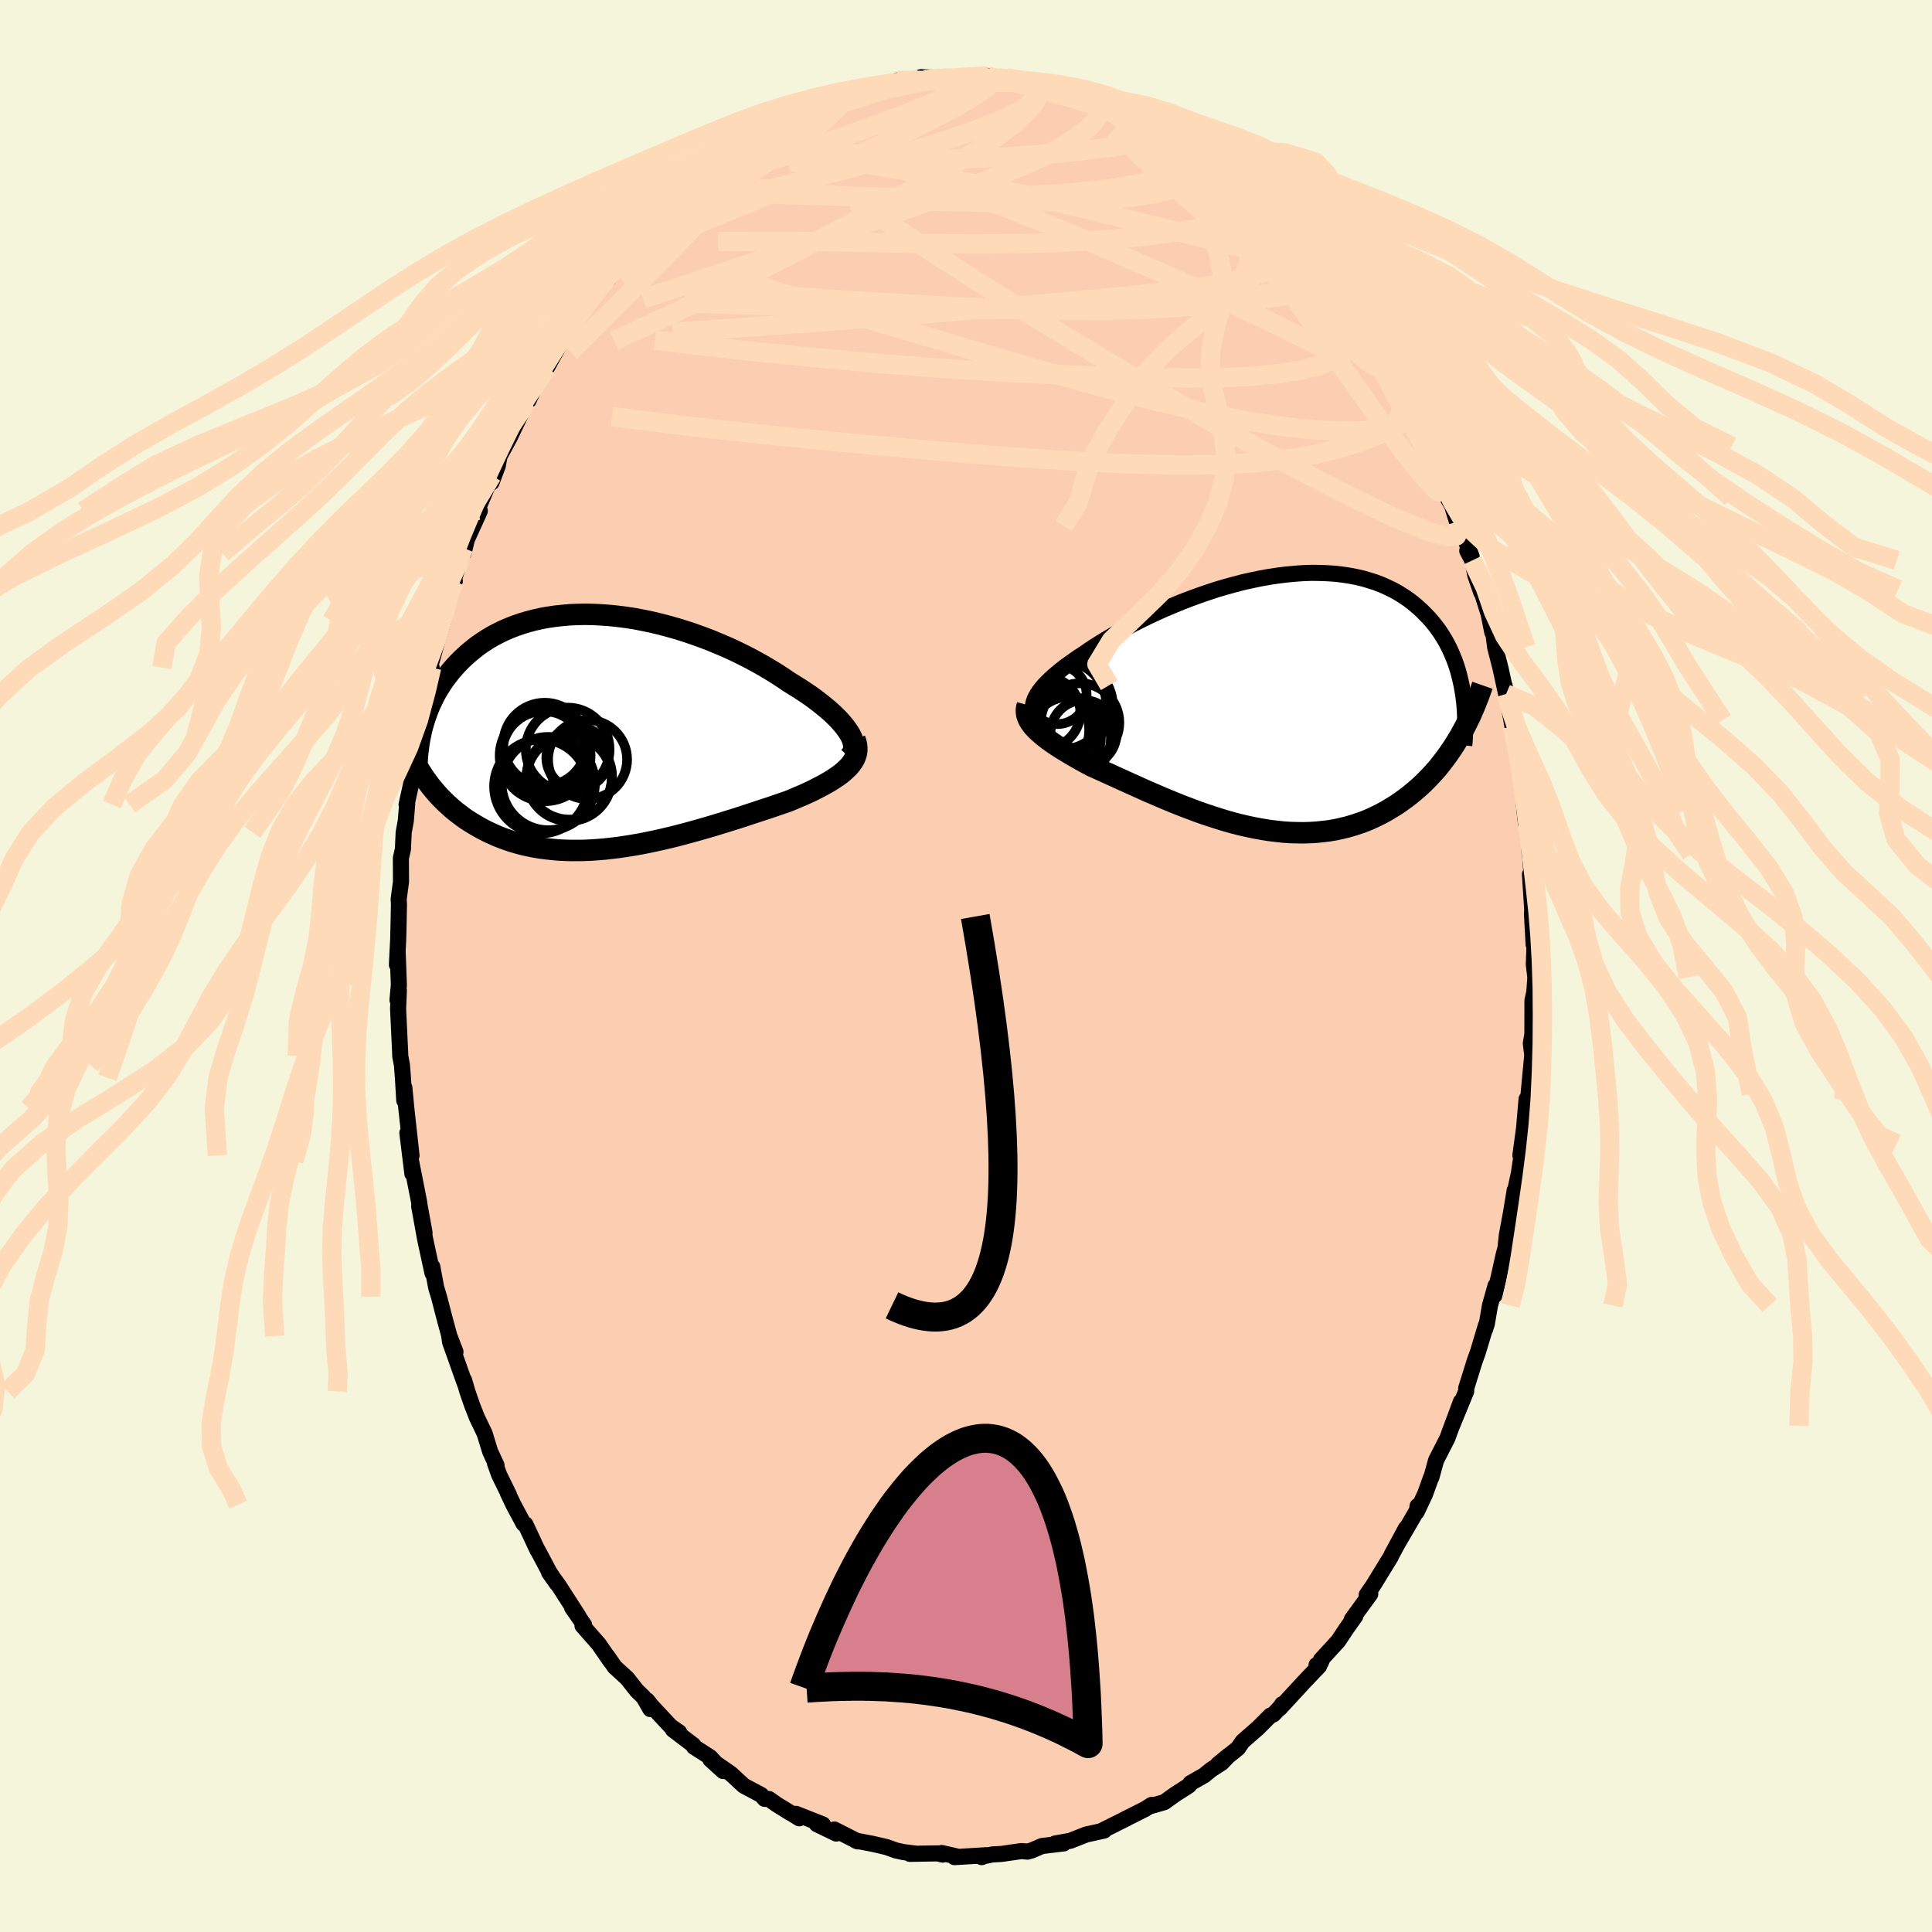 <svg viewBox="-100 -100 200 200" xmlns="http://www.w3.org/2000/svg" width="500" height="500" id="face-svg">
    <defs>
      <clipPath id="leftEyeClipPath">
        <polyline points="25.51,0.13 25.3,-0.18 25.06,-0.51 24.78,-0.84 24.48,-1.18 24.14,-1.53 23.77,-1.88 23.38,-2.23 22.96,-2.58 22.51,-2.94 22.04,-3.3 21.55,-3.66 21.03,-4.01 20.49,-4.37 19.93,-4.72 19.35,-5.08 18.73,-5.5 18.07,-5.93 17.39,-6.35 16.68,-6.77 15.95,-7.18 15.19,-7.59 14.42,-7.98 13.62,-8.37 12.81,-8.74 11.98,-9.09 11.14,-9.44 10.29,-9.76 9.43,-10.07 8.56,-10.36 7.69,-10.63 6.81,-10.88 5.93,-11.11 5.05,-11.32 4.17,-11.5 3.3,-11.67 2.43,-11.8 1.57,-11.91 0.71,-12 -0.13,-12.06 -0.96,-12.1 -1.78,-12.12 -2.59,-12.1 -3.38,-12.07 -4.16,-12 -4.91,-11.92 -5.65,-11.81 -6.37,-11.68 -7.07,-11.52 -7.75,-11.34 -8.41,-11.14 -9.05,-10.92 -9.66,-10.68 -10.26,-10.42 -10.83,-10.14 -11.38,-9.85 -11.9,-9.54 -12.41,-9.21 -12.89,-8.88 -13.35,-8.52 -13.79,-8.16 -14.21,-7.79 -14.61,-7.41 -14.99,-7.03 -15.35,-6.63 -15.69,-6.24 -16.01,-5.83 -16.32,-5.43 -16.61,-5.01 -16.88,-4.58 -17.14,-4.16 -17.38,-3.72 -17.6,-3.28 -17.81,-2.84 -18,-2.39 -18.17,-1.95 -18.33,-1.49 -18.48,-1.04 -18.61,-0.59 -18.73,-0.13 -18.33,4.94 -18.07,5.3 -17.8,5.66 -17.51,6.01 -17.22,6.36 -16.91,6.7 -16.59,7.03 -16.26,7.36 -15.92,7.67 -15.57,7.99 -15.21,8.29 -14.83,8.58 -14.45,8.87 -14.05,9.15 -13.64,9.41 -13.21,9.67 -12.78,9.92 -12.33,10.17 -11.87,10.4 -11.39,10.62 -10.9,10.84 -10.39,11.04 -9.87,11.23 -9.34,11.41 -8.79,11.57 -8.23,11.72 -7.65,11.85 -7.06,11.97 -6.46,12.07 -5.84,12.15 -5.21,12.22 -4.57,12.28 -3.92,12.31 -3.25,12.33 -2.57,12.33 -1.89,12.32 -1.19,12.29 -0.48,12.24 0.24,12.18 0.96,12.1 1.7,12.01 2.44,11.9 3.18,11.78 3.94,11.65 4.69,11.5 5.45,11.34 6.22,11.17 6.98,10.99 7.75,10.8 8.51,10.6 9.28,10.39 10.04,10.18 10.8,9.96 11.55,9.74 12.3,9.51 13.04,9.28 13.78,9.05 14.5,8.82 15.22,8.58 15.92,8.35 16.62,8.12 17.29,7.9 17.96,7.67 18.61,7.45 19.24,7.23 19.78,7.01 20.31,6.78 20.83,6.56 21.33,6.33 21.82,6.1 22.28,5.86 22.73,5.63 23.16,5.39 23.56,5.16 23.95,4.91 24.31,4.67 24.64,4.43 24.95,4.18 25.23,3.92 25.49,3.67" />
      </clipPath>
      <clipPath id="rightEyeClipPath">
        <polyline points="-24.37,-0.31 -24.24,-0.58 -24.08,-0.86 -23.89,-1.15 -23.66,-1.45 -23.41,-1.75 -23.12,-2.05 -22.8,-2.37 -22.46,-2.69 -22.08,-3.01 -21.68,-3.34 -21.25,-3.68 -20.79,-4.01 -20.31,-4.35 -19.81,-4.7 -19.28,-5.04 -18.75,-5.41 -18.19,-5.78 -17.59,-6.16 -16.95,-6.55 -16.28,-6.95 -15.58,-7.34 -14.85,-7.74 -14.1,-8.14 -13.32,-8.53 -12.51,-8.93 -11.69,-9.31 -10.84,-9.69 -9.98,-10.05 -9.11,-10.41 -8.22,-10.75 -7.32,-11.08 -6.42,-11.39 -5.51,-11.69 -4.59,-11.96 -3.68,-12.21 -2.76,-12.45 -1.85,-12.65 -0.94,-12.84 -0.04,-13 0.85,-13.13 1.73,-13.24 2.6,-13.32 3.45,-13.38 4.29,-13.41 5.11,-13.4 5.92,-13.37 6.7,-13.32 7.47,-13.23 8.21,-13.12 8.93,-12.98 9.63,-12.82 10.3,-12.62 10.96,-12.41 11.58,-12.17 12.18,-11.9 12.76,-11.62 13.31,-11.31 13.84,-10.98 14.34,-10.64 14.82,-10.27 15.27,-9.89 15.7,-9.5 16.11,-9.09 16.5,-8.68 16.87,-8.25 17.21,-7.82 17.54,-7.37 17.84,-6.91 18.13,-6.43 18.39,-5.95 18.64,-5.45 18.86,-4.95 19.07,-4.44 19.26,-3.92 19.43,-3.39 19.58,-2.85 19.71,-2.31 19.83,-1.77 19.93,-1.21 19.67,3.47 19.37,3.96 19.07,4.45 18.75,4.93 18.42,5.41 18.08,5.87 17.73,6.33 17.37,6.78 16.99,7.21 16.6,7.64 16.2,8.05 15.79,8.46 15.36,8.85 14.93,9.22 14.48,9.59 14.02,9.94 13.55,10.28 13.06,10.62 12.55,10.93 12.04,11.24 11.51,11.53 10.96,11.8 10.41,12.06 9.84,12.3 9.25,12.51 8.65,12.71 8.04,12.89 7.42,13.04 6.79,13.18 6.14,13.29 5.48,13.37 4.81,13.44 4.13,13.48 3.45,13.5 2.75,13.49 2.04,13.47 1.33,13.42 0.61,13.34 -0.12,13.25 -0.85,13.13 -1.58,13 -2.33,12.84 -3.07,12.67 -3.82,12.48 -4.56,12.27 -5.31,12.04 -6.06,11.8 -6.81,11.55 -7.55,11.29 -8.29,11.01 -9.03,10.73 -9.76,10.44 -10.49,10.14 -11.21,9.84 -11.92,9.53 -12.63,9.23 -13.32,8.92 -14,8.61 -14.67,8.31 -15.33,8.01 -15.97,7.72 -16.6,7.43 -17.22,7.15 -17.82,6.88 -18.4,6.62 -18.91,6.35 -19.41,6.08 -19.89,5.81 -20.36,5.54 -20.82,5.27 -21.25,5.01 -21.67,4.75 -22.07,4.49 -22.46,4.23 -22.82,3.98 -23.16,3.72 -23.48,3.47 -23.77,3.22 -24.04,2.98 -24.29,2.73" />
      </clipPath>
      <filter id="fuzzy">
        <feTurbulence id="turbulence" baseFrequency="0.05" numOctaves="3" type="noise" result="noise" />
        <feDisplacementMap in="SourceGraphic" in2="noise" scale="2" />
      </filter>
      <linearGradient id="rainbowGradient" x1="0%" y1="0%" x2="100%" y2="0%">
        <stop offset="0%" style="stop-color: [object Object]; stop-opacity: 1" />
        <stop offset="50%" style="stop-color: [object Object]; stop-opacity: 1" />
        <stop offset="100%" style="stop-color: [object Object]; stop-opacity: 1" />
      </linearGradient>
    </defs>
    <rect x="-100" y="-100" width="100%" height="100%" fill="rgb(245, 245, 220)" />
    <polyline id="faceContour" points="58.78,-0.16 58.94,1.18 58.85,2.46 58.81,2.81 58.64,3.57 58.63,7.08 58.47,8.01 58.62,9.21 58.24,13.23 58.31,13.56 58.03,13.78 57.77,16.81 57.39,19.6 57.76,17.26 57.69,18.41 57.23,21.48 56.74,23.75 56.8,23.22 56.42,25.53 55.99,27.85 55.88,28.88 56.13,28.17 55.66,29.89 54.72,34.09 54.82,33.09 54.24,35.15 53.92,37.03 53.73,37.62 53.83,37.18 52.98,40.01 52.66,40.89 51.78,43.71 51.78,44.02 50.31,47.6 51.24,45.09 50.04,48.31 49.84,48.87 48.66,51.18 48.18,52.93 48.14,52.95 47.53,54.65 46.66,56.5 46.75,55.9 46.9,55.99 44.76,59.67 45.54,58.21 44.1,60.88 43.97,61.16 42.18,64.08 41.48,65.1 41.85,65.01 39.94,67.64 40.3,67.3 39.35,68.64 38.53,69.88 36.74,71.83 36.92,71.63 36.73,72.11 36.29,72.36 36.55,72.48 34.94,74.17 32.47,76.85 32.73,76.42 32.72,76.52 31.82,77.48 31.51,77.6 30.22,78.89 28.63,80.28 28.15,80.98 26.08,82.64 27.19,81.73 26.48,82.48 25.37,83.2 24.66,83.78 23.24,84.59 23.09,84.83 21.63,85.77 20.53,86.56 19.07,86.98 19.22,86.84 18.53,87.28 16.42,88.34 16.91,88.09 16.59,88.26 13.99,89.56 14.31,89.49 14.21,89.52 12.44,89.91 10.79,90.56 9.22,90.84 10.11,90.83 7.86,91.1 6.82,91.55 6.36,91.68 5.75,91.62 3.66,91.92 2.75,91.97 1.89,92.14 1.62,92.25 2.11,92.05 -1.19,92.25 -0.87,92.2 -2.52,91.82 -2.42,91.99 -2.91,91.86 -5.81,91.91 -5.26,91.88 -6.47,91.73 -7.28,91.55 -8.19,91.22 -9.2,90.98 -9.74,90.86 -11.41,90.54 -11.21,90.62 -13.63,89.39 -13.43,89.81 -15.44,88.84 -14.81,88.87 -17.59,87.77 -17.26,88.23 -19.16,87.06 -18.21,87.66 -19.59,86.8 -20.4,86.23 -20.84,86.22 -21.21,85.81 -23,84.86 -24.34,83.62 -26.45,82.15 -25.14,83.34 -26.49,81.9 -28.16,80.83 -28.23,80.65 -30.34,79.05 -29.69,79.33 -30.57,78.72 -32.54,76.61 -33,76.03 -32.68,76.92 -33.38,75.69 -34.08,75.01 -35.07,73.75 -36.37,72.56 -37.13,71.45 -36.8,71.97 -38.02,70.2 -39.7,68.29 -39.53,68.22 -40.78,66.41 -40.09,67.36 -42.22,64.05 -43.16,62.78 -42.35,63.93 -43.13,62.75 -44.35,60.45 -44.36,60.47 -45.61,57.8 -45.8,57.74 -46.86,55.75 -47.44,54.53 -47.31,54.75 -48.33,52.67 -48.76,51.47 -48.6,51.69 -49.26,50.26 -49.83,48.4 -50.64,46.71 -51.13,45.46 -51.62,44.04 -51.96,42.87 -51.88,43.22 -53.41,38.92 -53.5,38.26 -52.85,39.94 -53.48,38.31 -53.99,36.43 -54.56,34.23 -54.84,33.32 -55.25,31.13 -55.23,31.79 -55.99,28.28 -56.61,24.85 -56.05,27.62 -56.57,24.77 -56.61,24.45 -57.45,20.18 -57.31,21.5 -57.83,17.28 -57.4,19.62 -57.94,14.72 -58.14,12.6 -58.15,13.92 -58.29,11.57 -58.39,10.26 -58.57,9.31 -58.57,9.08 -58.79,4.42 -58.71,2.54 -58.85,3.52 -58.71,1.97 -58.84,-1.61 -58.91,-0.13 -58.78,-2.73 -58.75,-3.88 -58.7,-6.38 -58.73,-6.93 -58.49,-8.71 -58.5,-11.18 -58.29,-12.1 -58.21,-13.84 -57.99,-15.04 -57.85,-16.75 -57.91,-16.71 -57.47,-18.71 -57.41,-19.12 -57.47,-19.77 -56.82,-22.71 -56.77,-23.69 -56.7,-23.72 -56.49,-25.13 -55.63,-29.72 -55.67,-29.45 -55.32,-30.89 -55.62,-30.47 -54.74,-33.62 -54.1,-35.73 -54.17,-35.92 -52.92,-39.85 -53.24,-39.34 -52.33,-42.11 -52,-43.27 -52.01,-42.74 -51.67,-44.16 -50.53,-46.66 -50.33,-47.12 -50.6,-47.16 -49.08,-50.77 -49.12,-50.05 -48.47,-51.78 -48.29,-52.78 -48.24,-52.87 -47.24,-54.71 -45.64,-58.06 -45.44,-58.53 -45.28,-58.55 -44.6,-60.05 -44.07,-60.91 -43.02,-63.09 -43.4,-61.92 -42.01,-64.45 -41.87,-64.84 -40.87,-66.05 -40.54,-66.73 -39.75,-67.88 -38.64,-69.25 -38.57,-69.63 -36.87,-71.72 -37.02,-71.11 -35.94,-72.96 -34.74,-74.03 -34.27,-74.92 -33.95,-75.31 -33.67,-75.35 -31.43,-77.94 -31.55,-77.95 -31.2,-77.87 -30.11,-79.25 -28.98,-80.44 -28.16,-80.78 -27.02,-81.65 -26.05,-82.53 -26.13,-82.51 -26.11,-82.44 -23.76,-84.54 -23.24,-84.4 -22.97,-84.83 -21.23,-85.61 -20.75,-86.38 -20.32,-86.54 -19.59,-87.05 -19.17,-87.32 -16.09,-88.59 -16.89,-88.31 -16.24,-88.59 -14.41,-89.12 -12.27,-90.24 -12.16,-90.13 -12.17,-90.32 -10.77,-90.37 -10.54,-90.59 -9.88,-91.05 -8.43,-91.02 -7.1,-91.67 -4.88,-91.8 -5.37,-91.58 -3.61,-91.75 -4.66,-92.01 -2.49,-91.94 -1.83,-91.86 -1.58,-91.91 -0.26,-91.95 2.24,-92.14 2.35,-92.02 3.32,-91.94 4.24,-91.94 4.66,-91.77 5.84,-91.54 5.15,-91.72 7.52,-91.27 8.47,-91.34 8.63,-90.94 9.17,-91.15 11.6,-90.4 11.45,-90.4 13.24,-89.65 13.62,-89.46 14.87,-89.3 14.92,-89.21 17.67,-87.83 17.24,-88.04 17.54,-88.09 19.02,-87.05 19.99,-86.28 21.7,-85.57 21.64,-85.9 23.4,-84.67 23.54,-84.66 23.21,-84.72 24.5,-83.91 25.56,-83.03 26.84,-82.25 26.75,-82.23 28.94,-80.32 28.03,-81 30.25,-78.96 29.68,-79.29 30.82,-78.35 33.21,-76.12 33.38,-76 33.47,-75.73 35.18,-74.05 34.23,-74.76 36.07,-72.79 37.6,-70.95 37.84,-70.38 37.96,-70.35 40.01,-67.7 39.07,-68.71 39.53,-68.52 41.01,-66.11 41.17,-65.6 41.36,-65.64 42,-64.18 43.12,-62.6 44.57,-59.67 44.72,-59.8 44.86,-59.6 45.3,-58.87 47.21,-54.82 46.72,-55.58 47.75,-53.8 47.65,-53.83 48.38,-52.74 49.11,-50.77 49.84,-48.48 50.32,-47.65 50.83,-45.97 51.16,-45.55 52.34,-42.4 51.89,-42.98 52.41,-41.99 52.73,-40.43 53.34,-38.67 53.3,-38.98 54.11,-36.41 54.48,-34.55 54.59,-34.44 54.78,-32.99 55.34,-30.79 55.91,-28.16 55.74,-29.07 56.01,-27.78 56.46,-25.44 56.57,-24.8 56.96,-22.76 57.11,-21.74 57.39,-19.81 57.55,-19.68 57.8,-16.18 57.96,-14.79 58.27,-13.83 58.34,-11.63 58.38,-11.58 58.68,-7.91 58.57,-8.16 58.38,-9.48 58.62,-5.79 58.59,-5.37 58.76,-2.24 58.88,-2.94 58.78,-0.16 58.94,1.18" fill="rgb(251, 206, 177)" stroke="black" stroke-width="1.667" stroke-linejoin="round" filter="url(#fuzzy)" />
    <g transform="translate(31.47 -27.29)">
      <polyline id="rightCountour" points="-24.37,-0.31 -24.24,-0.58 -24.08,-0.86 -23.89,-1.15 -23.66,-1.45 -23.41,-1.75 -23.12,-2.05 -22.8,-2.37 -22.46,-2.69 -22.08,-3.01 -21.68,-3.34 -21.25,-3.68 -20.79,-4.01 -20.31,-4.35 -19.81,-4.7 -19.28,-5.04 -18.75,-5.41 -18.19,-5.78 -17.59,-6.16 -16.95,-6.55 -16.28,-6.95 -15.58,-7.34 -14.85,-7.74 -14.1,-8.14 -13.32,-8.53 -12.51,-8.93 -11.69,-9.31 -10.84,-9.69 -9.98,-10.05 -9.11,-10.41 -8.22,-10.75 -7.32,-11.08 -6.42,-11.39 -5.51,-11.69 -4.59,-11.96 -3.68,-12.21 -2.76,-12.45 -1.85,-12.65 -0.94,-12.84 -0.04,-13 0.85,-13.13 1.73,-13.24 2.6,-13.32 3.45,-13.38 4.29,-13.41 5.11,-13.4 5.92,-13.37 6.7,-13.32 7.47,-13.23 8.21,-13.12 8.93,-12.98 9.63,-12.82 10.3,-12.62 10.96,-12.41 11.58,-12.17 12.18,-11.9 12.76,-11.62 13.31,-11.31 13.84,-10.98 14.34,-10.64 14.82,-10.27 15.27,-9.89 15.7,-9.5 16.11,-9.09 16.5,-8.68 16.87,-8.25 17.21,-7.82 17.54,-7.37 17.84,-6.91 18.13,-6.43 18.39,-5.95 18.64,-5.45 18.86,-4.95 19.07,-4.44 19.26,-3.92 19.43,-3.39 19.58,-2.85 19.71,-2.31 19.83,-1.77 19.93,-1.21 19.67,3.47 19.37,3.96 19.07,4.45 18.75,4.93 18.42,5.41 18.08,5.87 17.73,6.33 17.37,6.78 16.99,7.21 16.6,7.64 16.2,8.05 15.79,8.46 15.36,8.85 14.93,9.22 14.48,9.59 14.02,9.94 13.55,10.28 13.06,10.62 12.55,10.93 12.04,11.24 11.51,11.53 10.96,11.8 10.41,12.06 9.84,12.3 9.25,12.51 8.65,12.71 8.04,12.89 7.42,13.04 6.79,13.18 6.14,13.29 5.48,13.37 4.81,13.44 4.13,13.48 3.45,13.5 2.75,13.49 2.04,13.47 1.33,13.42 0.61,13.34 -0.12,13.25 -0.85,13.13 -1.58,13 -2.33,12.84 -3.07,12.67 -3.82,12.48 -4.56,12.27 -5.31,12.04 -6.06,11.8 -6.81,11.55 -7.55,11.29 -8.29,11.01 -9.03,10.73 -9.76,10.44 -10.49,10.14 -11.21,9.84 -11.92,9.53 -12.63,9.23 -13.32,8.92 -14,8.61 -14.67,8.31 -15.33,8.01 -15.97,7.72 -16.6,7.43 -17.22,7.15 -17.82,6.88 -18.4,6.62 -18.91,6.35 -19.41,6.08 -19.89,5.81 -20.36,5.54 -20.82,5.27 -21.25,5.01 -21.67,4.75 -22.07,4.49 -22.46,4.23 -22.82,3.98 -23.16,3.72 -23.48,3.47 -23.77,3.22 -24.04,2.98 -24.29,2.73" fill="white" stroke="white" stroke-width="0" stroke-linejoin="round" filter="url(#fuzzy)" />
    </g>
    <g transform="translate(-37.63 -24.29)">
      <polyline id="leftCountour" points="25.51,0.13 25.3,-0.18 25.06,-0.51 24.78,-0.84 24.48,-1.18 24.14,-1.53 23.77,-1.88 23.38,-2.23 22.96,-2.58 22.51,-2.94 22.04,-3.3 21.55,-3.66 21.03,-4.01 20.49,-4.37 19.93,-4.72 19.35,-5.08 18.73,-5.5 18.07,-5.93 17.39,-6.35 16.68,-6.77 15.95,-7.18 15.19,-7.59 14.42,-7.98 13.62,-8.37 12.81,-8.74 11.98,-9.09 11.14,-9.44 10.29,-9.76 9.43,-10.07 8.56,-10.36 7.69,-10.63 6.81,-10.88 5.93,-11.11 5.05,-11.32 4.17,-11.5 3.3,-11.67 2.43,-11.8 1.57,-11.91 0.71,-12 -0.13,-12.06 -0.96,-12.1 -1.78,-12.12 -2.59,-12.1 -3.38,-12.07 -4.16,-12 -4.91,-11.92 -5.65,-11.81 -6.37,-11.68 -7.07,-11.52 -7.75,-11.34 -8.41,-11.14 -9.05,-10.92 -9.66,-10.68 -10.26,-10.42 -10.83,-10.14 -11.38,-9.85 -11.9,-9.54 -12.41,-9.21 -12.89,-8.88 -13.35,-8.52 -13.79,-8.16 -14.21,-7.79 -14.61,-7.41 -14.99,-7.03 -15.35,-6.63 -15.69,-6.24 -16.01,-5.83 -16.32,-5.43 -16.61,-5.01 -16.88,-4.58 -17.14,-4.16 -17.38,-3.72 -17.6,-3.28 -17.81,-2.84 -18,-2.39 -18.17,-1.95 -18.33,-1.49 -18.48,-1.04 -18.61,-0.59 -18.73,-0.13 -18.33,4.94 -18.07,5.3 -17.8,5.66 -17.51,6.01 -17.22,6.36 -16.91,6.7 -16.59,7.03 -16.26,7.36 -15.92,7.67 -15.57,7.99 -15.21,8.29 -14.83,8.58 -14.45,8.87 -14.05,9.15 -13.64,9.41 -13.21,9.67 -12.78,9.92 -12.33,10.17 -11.87,10.4 -11.39,10.62 -10.9,10.84 -10.39,11.04 -9.87,11.23 -9.34,11.41 -8.79,11.57 -8.23,11.72 -7.65,11.85 -7.06,11.97 -6.46,12.07 -5.84,12.15 -5.21,12.22 -4.57,12.28 -3.92,12.31 -3.25,12.33 -2.57,12.33 -1.89,12.32 -1.19,12.29 -0.48,12.24 0.24,12.18 0.96,12.1 1.7,12.01 2.44,11.9 3.18,11.78 3.94,11.65 4.69,11.5 5.45,11.34 6.22,11.17 6.98,10.99 7.75,10.8 8.51,10.6 9.28,10.39 10.04,10.18 10.8,9.96 11.55,9.74 12.3,9.51 13.04,9.28 13.78,9.05 14.5,8.82 15.22,8.58 15.92,8.35 16.62,8.12 17.29,7.9 17.96,7.67 18.61,7.45 19.24,7.23 19.78,7.01 20.31,6.78 20.83,6.56 21.33,6.33 21.82,6.1 22.28,5.86 22.73,5.63 23.16,5.39 23.56,5.16 23.95,4.91 24.31,4.67 24.64,4.43 24.95,4.18 25.23,3.92 25.49,3.67" fill="white" stroke="white" stroke-width="0" stroke-linejoin="round" filter="url(#fuzzy)" />
    </g>
    <g transform="translate(31.47 -27.29)">
      <polyline id="rightUpper" points="-23.67,1.92 -23.91,1.74 -24.11,1.54 -24.27,1.34 -24.39,1.13 -24.48,0.92 -24.53,0.69 -24.54,0.45 -24.52,0.2 -24.46,-0.05 -24.37,-0.31 -24.24,-0.58 -24.08,-0.86 -23.89,-1.15 -23.66,-1.45 -23.41,-1.75 -23.12,-2.05 -22.8,-2.37 -22.46,-2.69 -22.08,-3.01 -21.68,-3.34 -21.25,-3.68 -20.79,-4.01 -20.31,-4.35 -19.81,-4.7 -19.28,-5.04 -18.75,-5.41 -18.19,-5.78 -17.59,-6.16 -16.95,-6.55 -16.28,-6.95 -15.58,-7.34 -14.85,-7.74 -14.1,-8.14 -13.32,-8.53 -12.51,-8.93 -11.69,-9.31 -10.84,-9.69 -9.98,-10.05 -9.11,-10.41 -8.22,-10.75 -7.32,-11.08 -6.42,-11.39 -5.51,-11.69 -4.59,-11.96 -3.68,-12.21 -2.76,-12.45 -1.85,-12.65 -0.94,-12.84 -0.04,-13 0.85,-13.13 1.73,-13.24 2.6,-13.32 3.45,-13.38 4.29,-13.41 5.11,-13.4 5.92,-13.37 6.7,-13.32 7.47,-13.23 8.21,-13.12 8.93,-12.98 9.63,-12.82 10.3,-12.62 10.96,-12.41 11.58,-12.17 12.18,-11.9 12.76,-11.62 13.31,-11.31 13.84,-10.98 14.34,-10.64 14.82,-10.27 15.27,-9.89 15.7,-9.5 16.11,-9.09 16.5,-8.68 16.87,-8.25 17.21,-7.82 17.54,-7.37 17.84,-6.91 18.13,-6.43 18.39,-5.95 18.64,-5.45 18.86,-4.95 19.07,-4.44 19.26,-3.92 19.43,-3.39 19.58,-2.85 19.71,-2.31 19.83,-1.77 19.93,-1.21 20.02,-0.66 20.09,-0.1 20.14,0.46 20.18,1.03 20.2,1.6 20.21,2.17 20.21,2.74 20.19,3.31 20.16,3.89 20.11,4.46" fill="none" stroke="black" stroke-width="1.667" stroke-linejoin="round" filter="url(#fuzzy)" />
      <polyline id="rightLower" points="-25.11,0.27 -25.18,0.53 -25.22,0.78 -25.21,1.03 -25.18,1.27 -25.1,1.52 -25,1.76 -24.87,2 -24.7,2.24 -24.51,2.49 -24.29,2.73 -24.04,2.98 -23.77,3.22 -23.48,3.47 -23.16,3.72 -22.82,3.98 -22.46,4.23 -22.07,4.49 -21.67,4.75 -21.25,5.01 -20.82,5.27 -20.36,5.54 -19.89,5.81 -19.41,6.08 -18.91,6.35 -18.4,6.62 -17.82,6.88 -17.22,7.15 -16.6,7.43 -15.97,7.72 -15.33,8.01 -14.67,8.31 -14,8.61 -13.32,8.92 -12.63,9.23 -11.92,9.53 -11.21,9.84 -10.49,10.14 -9.76,10.44 -9.03,10.73 -8.29,11.01 -7.55,11.29 -6.81,11.55 -6.06,11.8 -5.31,12.04 -4.56,12.27 -3.82,12.48 -3.07,12.67 -2.33,12.84 -1.58,13 -0.85,13.13 -0.12,13.25 0.61,13.34 1.33,13.42 2.04,13.47 2.75,13.49 3.45,13.5 4.13,13.48 4.81,13.44 5.48,13.37 6.14,13.29 6.79,13.18 7.42,13.04 8.04,12.89 8.65,12.71 9.25,12.51 9.84,12.3 10.41,12.06 10.96,11.8 11.51,11.53 12.04,11.24 12.55,10.93 13.06,10.62 13.55,10.28 14.02,9.94 14.48,9.59 14.93,9.22 15.36,8.85 15.79,8.46 16.2,8.05 16.6,7.64 16.99,7.21 17.37,6.78 17.73,6.33 18.08,5.87 18.42,5.41 18.75,4.93 19.07,4.45 19.37,3.96 19.67,3.47 19.95,2.96 20.22,2.46 20.48,1.94 20.73,1.43 20.96,0.9 21.19,0.37 21.4,-0.16 21.61,-0.69 21.8,-1.23 21.99,-1.77" fill="none" stroke="black" stroke-width="2.222" stroke-linejoin="round" filter="url(#fuzzy)" />
      <circle r="3.72" cx="-23.353" cy="1.046" stroke="black" fill="none" stroke-width="1.0" filter="url(#fuzzy)" clip-path="url(#rightEyeClipPath)" /><circle r="4.066" cx="-19.663" cy="2.091" stroke="black" fill="none" stroke-width="1.0" filter="url(#fuzzy)" clip-path="url(#rightEyeClipPath)" /><circle r="3.422" cx="-19.303" cy="3.196" stroke="black" fill="none" stroke-width="1.0" filter="url(#fuzzy)" clip-path="url(#rightEyeClipPath)" /><circle r="4.79" cx="-23.508" cy="2.861" stroke="black" fill="none" stroke-width="1.0" filter="url(#fuzzy)" clip-path="url(#rightEyeClipPath)" /><circle r="4.216" cx="-21.718" cy="3.636" stroke="black" fill="none" stroke-width="1.0" filter="url(#fuzzy)" clip-path="url(#rightEyeClipPath)" /><circle r="4.582" cx="-21.518" cy="0.281" stroke="black" fill="none" stroke-width="1.0" filter="url(#fuzzy)" clip-path="url(#rightEyeClipPath)" /><circle r="4.272" cx="-20.738" cy="3.696" stroke="black" fill="none" stroke-width="1.0" filter="url(#fuzzy)" clip-path="url(#rightEyeClipPath)" /><circle r="3.048" cx="-22.033" cy="-0.799" stroke="black" fill="none" stroke-width="1.0" filter="url(#fuzzy)" clip-path="url(#rightEyeClipPath)" /><circle r="4.41" cx="-22.248" cy="3.321" stroke="black" fill="none" stroke-width="1.0" filter="url(#fuzzy)" clip-path="url(#rightEyeClipPath)" /><circle r="4.486" cx="-20.768" cy="0.291" stroke="black" fill="none" stroke-width="1.0" filter="url(#fuzzy)" clip-path="url(#rightEyeClipPath)" />
      </g>
    <g transform="translate(-37.63 -24.29)">
      <polyline id="leftUpper" points="25.53,2.68 25.71,2.49 25.85,2.28 25.95,2.06 26.01,1.83 26.02,1.57 25.99,1.31 25.93,1.03 25.83,0.74 25.69,0.44 25.51,0.13 25.3,-0.18 25.06,-0.51 24.78,-0.84 24.48,-1.18 24.14,-1.53 23.77,-1.88 23.38,-2.23 22.96,-2.58 22.51,-2.94 22.04,-3.3 21.55,-3.66 21.03,-4.01 20.49,-4.37 19.93,-4.72 19.35,-5.08 18.73,-5.5 18.07,-5.93 17.39,-6.35 16.68,-6.77 15.95,-7.18 15.19,-7.59 14.42,-7.98 13.62,-8.37 12.81,-8.74 11.98,-9.09 11.14,-9.44 10.29,-9.76 9.43,-10.07 8.56,-10.36 7.69,-10.63 6.81,-10.88 5.93,-11.11 5.05,-11.32 4.17,-11.5 3.3,-11.67 2.43,-11.8 1.57,-11.91 0.71,-12 -0.13,-12.06 -0.96,-12.1 -1.78,-12.12 -2.59,-12.1 -3.38,-12.07 -4.16,-12 -4.91,-11.92 -5.65,-11.81 -6.37,-11.68 -7.07,-11.52 -7.75,-11.34 -8.41,-11.14 -9.05,-10.92 -9.66,-10.68 -10.26,-10.42 -10.83,-10.14 -11.38,-9.85 -11.9,-9.54 -12.41,-9.21 -12.89,-8.88 -13.35,-8.52 -13.79,-8.16 -14.21,-7.79 -14.61,-7.41 -14.99,-7.03 -15.35,-6.63 -15.69,-6.24 -16.01,-5.83 -16.32,-5.43 -16.61,-5.01 -16.88,-4.58 -17.14,-4.16 -17.38,-3.72 -17.6,-3.28 -17.81,-2.84 -18,-2.39 -18.17,-1.95 -18.33,-1.49 -18.48,-1.04 -18.61,-0.59 -18.73,-0.13 -18.83,0.33 -18.92,0.78 -19,1.24 -19.06,1.7 -19.12,2.15 -19.16,2.6 -19.19,3.06 -19.21,3.51 -19.21,3.96 -19.21,4.41" fill="none" stroke="black" stroke-width="2.222" stroke-linejoin="round" filter="url(#fuzzy)" />
      <polyline id="leftLower" points="26.12,0.8 26.23,1.12 26.3,1.44 26.33,1.74 26.32,2.03 26.27,2.32 26.18,2.6 26.06,2.88 25.9,3.14 25.71,3.41 25.49,3.67 25.23,3.92 24.95,4.18 24.64,4.43 24.31,4.67 23.95,4.91 23.56,5.16 23.16,5.39 22.73,5.63 22.28,5.86 21.82,6.1 21.33,6.33 20.83,6.56 20.31,6.78 19.78,7.01 19.24,7.23 18.61,7.45 17.96,7.67 17.29,7.9 16.62,8.12 15.92,8.35 15.22,8.58 14.5,8.82 13.78,9.05 13.04,9.28 12.3,9.51 11.55,9.74 10.8,9.96 10.04,10.18 9.28,10.39 8.51,10.6 7.75,10.8 6.98,10.99 6.22,11.17 5.45,11.34 4.69,11.5 3.94,11.65 3.18,11.78 2.44,11.9 1.7,12.01 0.96,12.1 0.24,12.18 -0.48,12.24 -1.19,12.29 -1.89,12.32 -2.57,12.33 -3.25,12.33 -3.92,12.31 -4.57,12.28 -5.21,12.22 -5.84,12.15 -6.46,12.07 -7.06,11.97 -7.65,11.85 -8.23,11.72 -8.79,11.57 -9.34,11.41 -9.87,11.23 -10.39,11.04 -10.9,10.84 -11.39,10.62 -11.87,10.4 -12.33,10.17 -12.78,9.92 -13.21,9.67 -13.64,9.41 -14.05,9.15 -14.45,8.87 -14.83,8.58 -15.21,8.29 -15.57,7.99 -15.92,7.67 -16.26,7.36 -16.59,7.03 -16.91,6.7 -17.22,6.36 -17.51,6.01 -17.8,5.66 -18.07,5.3 -18.33,4.94 -18.58,4.58 -18.82,4.2 -19.06,3.83 -19.28,3.45 -19.49,3.07 -19.69,2.69 -19.88,2.3 -20.06,1.91 -20.24,1.52 -20.4,1.12" fill="none" stroke="black" stroke-width="2.222" stroke-linejoin="round" filter="url(#fuzzy)" />
      <circle r="3.216" cx="-2.598" cy="2.728" stroke="black" fill="none" stroke-width="1.0" filter="url(#fuzzy)" clip-path="url(#leftEyeClipPath)" /><circle r="4.282" cx="-6.088" cy="2.188" stroke="black" fill="none" stroke-width="1.0" filter="url(#fuzzy)" clip-path="url(#leftEyeClipPath)" /><circle r="4.336" cx="-3.603" cy="1.878" stroke="black" fill="none" stroke-width="1.0" filter="url(#fuzzy)" clip-path="url(#leftEyeClipPath)" /><circle r="4.828" cx="-5.613" cy="5.403" stroke="black" fill="none" stroke-width="1.0" filter="url(#fuzzy)" clip-path="url(#leftEyeClipPath)" /><circle r="4.09" cx="-1.543" cy="2.913" stroke="black" fill="none" stroke-width="1.0" filter="url(#fuzzy)" clip-path="url(#leftEyeClipPath)" /><circle r="4.856" cx="-6.363" cy="5.698" stroke="black" fill="none" stroke-width="1.0" filter="url(#fuzzy)" clip-path="url(#leftEyeClipPath)" /><circle r="4.292" cx="-5.978" cy="1.328" stroke="black" fill="none" stroke-width="1.0" filter="url(#fuzzy)" clip-path="url(#leftEyeClipPath)" /><circle r="4.428" cx="-3.433" cy="4.708" stroke="black" fill="none" stroke-width="1.0" filter="url(#fuzzy)" clip-path="url(#leftEyeClipPath)" /><circle r="4.412" cx="-3.463" cy="4.873" stroke="black" fill="none" stroke-width="1.0" filter="url(#fuzzy)" clip-path="url(#leftEyeClipPath)" /><circle r="4.704" cx="-5.938" cy="2.523" stroke="black" fill="none" stroke-width="1.0" filter="url(#fuzzy)" clip-path="url(#leftEyeClipPath)" />
    </g>
    <g id="hairs">
      <polyline points="41.01,-66.11 41.19,-65.71 41.53,-65.11 41.98,-64.25 42.44,-63.34 42.77,-62.62 42.89,-62.15 42.81,-61.94 42.52,-61.97 42.02,-62.24 41.27,-62.79 40.29,-63.65 39.06,-64.81 37.59,-66.26 35.84,-68.01 33.75,-70.11 31.27,-72.64 28.34,-75.71 24.94,-79.36 21.15,-83.55" fill="none" stroke="rgb(255, 218, 185)" stroke-width="2" stroke-linejoin="round" filter="url(#fuzzy)" /><polyline points="41.36,-65.64 42.15,-64.1 43.09,-62.44 43.93,-60.97 44.64,-59.74 45.26,-58.62 45.83,-57.55 46.34,-56.55 46.77,-55.68 47.1,-55 47.31,-54.53 47.41,-54.26 47.38,-54.19 47.19,-54.4 46.81,-54.96 46.21,-55.97 45.37,-57.45 44.33,-59.36 43.12,-61.66 41.64,-64.51" fill="none" stroke="rgb(255, 218, 185)" stroke-width="2" stroke-linejoin="round" filter="url(#fuzzy)" /><polyline points="-16.09,-88.59 -16.22,-88.54 -15.38,-88.82 -14.11,-89.24 -12.78,-89.65 -11.56,-90.01 -10.42,-90.29 -9.32,-90.54 -8.2,-90.78 -7.04,-91.02 -5.9,-91.24 -4.83,-91.45 -3.91,-91.61 -3.23,-91.74 -2.81,-91.82 -2.63,-91.87 -2.65,-91.89 -2.85,-91.89 -3.2,-91.86 -3.7,-91.8 -4.32,-91.75" fill="none" stroke="rgb(255, 218, 185)" stroke-width="2" stroke-linejoin="round" filter="url(#fuzzy)" /><polyline points="-28.16,-80.78 -27.15,-81.57 -26.32,-82.21 -25.5,-82.81 -24.55,-83.47 -23.48,-84.18 -22.36,-84.89 -21.28,-85.58 -20.3,-86.2 -19.46,-86.73 -18.8,-87.17 -18.31,-87.5 -18,-87.71 -17.9,-87.79 -18.07,-87.71 -18.53,-87.46 -19.2,-87.07 -20.05,-86.51" fill="none" stroke="rgb(255, 218, 185)" stroke-width="2" stroke-linejoin="round" filter="url(#fuzzy)" /><polyline points="5.15,-91.72 6.94,-91.4 8.15,-91.14 9.22,-90.84 10.36,-90.48 11.57,-90.07 12.79,-89.62 13.98,-89.17 15.1,-88.73 16.14,-88.32 17.1,-87.92 17.94,-87.56 18.63,-87.24 19.16,-86.98 19.49,-86.81 19.61,-86.75 19.5,-86.81 19.16,-87.01 18.56,-87.34 17.63,-87.82 16.27,-88.53" fill="none" stroke="rgb(255, 218, 185)" stroke-width="2" stroke-linejoin="round" filter="url(#fuzzy)" /><polyline points="-23.24,-84.4 -22.62,-84.9 -21.83,-85.44 -21.19,-85.89 -20.66,-86.22 -20.21,-86.44 -19.85,-86.54 -19.6,-86.5 -19.53,-86.31 -19.66,-85.94 -20.03,-85.38 -20.69,-84.61 -21.7,-83.59 -23.09,-82.28 -24.87,-80.68 -27.03,-78.78 -29.56,-76.6 -32.46,-74.1 -35.8,-71.24" fill="none" stroke="rgb(255, 218, 185)" stroke-width="2" stroke-linejoin="round" filter="url(#fuzzy)" /><polyline points="34.23,-74.76 35.72,-73.09 36.66,-71.93 37.17,-71.2 37.37,-70.78 37.3,-70.63 36.97,-70.72 36.37,-71.03 35.51,-71.55 34.37,-72.28 32.94,-73.25 31.18,-74.48 29.05,-76.02 26.48,-77.93 23.42,-80.32 19.82,-83.26 15.75,-86.69" fill="none" stroke="rgb(255, 218, 185)" stroke-width="2" stroke-linejoin="round" filter="url(#fuzzy)" /><polyline points="-26.05,-82.53 -25.93,-82.64 -25.35,-83.08 -24.57,-83.63 -23.8,-84.14 -23.14,-84.54 -22.61,-84.85 -22.19,-85.05 -21.9,-85.13 -21.71,-85.07 -21.64,-84.88 -21.71,-84.52 -21.93,-84 -22.35,-83.29 -22.98,-82.38 -23.86,-81.26 -25.02,-79.91 -26.47,-78.31 -28.22,-76.46 -30.23,-74.37 -32.51,-72.05 -35.02,-69.5 -37.81,-66.71 -40.97,-63.57" fill="none" stroke="rgb(255, 218, 185)" stroke-width="2" stroke-linejoin="round" filter="url(#fuzzy)" /><polyline points="34.23,-74.76 35.64,-73.06 36.32,-71.84 36.39,-71 35.99,-70.39 35.18,-69.93 33.99,-69.58 32.41,-69.28 30.46,-69.01 28.12,-68.74 25.38,-68.47 22.23,-68.21 18.65,-67.99 14.6,-67.86 10.04,-67.85 4.96,-67.98 -0.66,-68.23 -6.81,-68.57 -13.54,-68.99 -20.89,-69.52 -28.79,-70.24" fill="none" stroke="rgb(255, 218, 185)" stroke-width="2" stroke-linejoin="round" filter="url(#fuzzy)" /><polyline points="28.94,-80.32 28.76,-80.27 28.93,-79.71 28.96,-79.06 28.74,-78.38 28.17,-77.73 27.14,-77.16 25.64,-76.69 23.66,-76.28 21.23,-75.9 18.34,-75.54 14.95,-75.22 10.99,-74.96 6.43,-74.8 1.24,-74.74 -4.54,-74.79 -10.91,-74.92 -17.91,-75.02 -25.65,-75" fill="none" stroke="rgb(255, 218, 185)" stroke-width="2" stroke-linejoin="round" filter="url(#fuzzy)" /><polyline points="-26.13,-82.51 -25.49,-82.98 -24.48,-83.72 -23.56,-84.34 -22.78,-84.85 -22.13,-85.28 -21.6,-85.61 -21.21,-85.85 -20.93,-85.96 -20.81,-85.93 -20.87,-85.73 -21.16,-85.35 -21.71,-84.77 -22.52,-83.98 -23.65,-82.97 -25.16,-81.7 -27.09,-80.13 -29.39,-78.32 -31.94,-76.32" fill="none" stroke="rgb(255, 218, 185)" stroke-width="2" stroke-linejoin="round" filter="url(#fuzzy)" /><polyline points="43.12,-62.6 44.1,-60.73 44.69,-59.7 45.24,-58.69 45.84,-57.52 46.44,-56.33 46.97,-55.26 47.4,-54.37 47.75,-53.65 48,-53.09 48.14,-52.71 48.14,-52.58 47.97,-52.81 47.6,-53.44 47,-54.53 46.12,-56.19 44.86,-58.6 43.2,-61.84" fill="none" stroke="rgb(255, 218, 185)" stroke-width="2" stroke-linejoin="round" filter="url(#fuzzy)" /><polyline points="-16.24,-88.59 -14.62,-89.17 -13.53,-89.59 -12.98,-89.76 -12.76,-89.74 -12.76,-89.57 -12.94,-89.28 -13.31,-88.84 -13.92,-88.22 -14.85,-87.38 -16.19,-86.3 -18.02,-84.95 -20.4,-83.32 -23.33,-81.39 -26.73,-79.2 -30.5,-76.79" fill="none" stroke="rgb(255, 218, 185)" stroke-width="2" stroke-linejoin="round" filter="url(#fuzzy)" /><polyline points="11.45,-90.4 12.66,-89.85 13.33,-89.47 13.72,-89.06 13.87,-88.58 13.74,-88.02 13.3,-87.39 12.57,-86.67 11.54,-85.87 10.2,-84.99 8.49,-84.04 6.38,-83.04 3.83,-81.97 0.82,-80.83 -2.65,-79.57 -6.55,-78.18 -10.91,-76.64 -15.73,-74.96 -21.06,-73.15 -26.95,-71.19 -33.44,-69.06" fill="none" stroke="rgb(255, 218, 185)" stroke-width="2" stroke-linejoin="round" filter="url(#fuzzy)" /><polyline points="2.24,-92.14 2.48,-92 2.71,-91.8 2.69,-91.49 2.32,-91.07 1.57,-90.5 0.42,-89.78 -1.16,-88.87 -3.22,-87.78 -5.82,-86.49 -8.99,-84.98 -12.78,-83.23 -17.25,-81.21 -22.42,-79 -28.24,-76.65" fill="none" stroke="rgb(255, 218, 185)" stroke-width="2" stroke-linejoin="round" filter="url(#fuzzy)" /><polyline points="-27.02,-81.65 -26.41,-82.21 -25.95,-82.6 -25.37,-83.05 -24.72,-83.52 -24.13,-83.9 -23.7,-84.15 -23.47,-84.23 -23.47,-84.13 -23.71,-83.82 -24.2,-83.29 -24.95,-82.5 -25.99,-81.45 -27.37,-80.09 -29.17,-78.38 -31.4,-76.27 -34.04,-73.87" fill="none" stroke="rgb(255, 218, 185)" stroke-width="2" stroke-linejoin="round" filter="url(#fuzzy)" /><polyline points="-31.2,-77.87 -30.11,-79.09 -28.95,-80.1 -27.78,-80.97 -26.63,-81.76 -25.51,-82.51 -24.4,-83.25 -23.27,-83.98 -22.14,-84.71 -21.02,-85.42 -19.96,-86.1 -18.97,-86.72 -18.09,-87.28 -17.33,-87.76 -16.72,-88.14 -16.3,-88.4 -16.12,-88.54 -16.2,-88.54 -16.52,-88.42 -17.13,-88.16 -18.19,-87.69" fill="none" stroke="rgb(255, 218, 185)" stroke-width="2" stroke-linejoin="round" filter="url(#fuzzy)" /><polyline points="37.84,-70.38 38.35,-69.79 38.89,-69.09 39.25,-68.56 39.53,-68.09 39.75,-67.63 39.9,-67.19 39.97,-66.79 39.95,-66.45 39.81,-66.22 39.5,-66.16 38.97,-66.32 38.21,-66.73 37.19,-67.39 35.92,-68.32 34.38,-69.53 32.57,-71.03 30.48,-72.84 28.08,-74.93 25.37,-77.31 22.33,-79.99 18.95,-83.05 15.25,-86.56" fill="none" stroke="rgb(255, 218, 185)" stroke-width="2" stroke-linejoin="round" filter="url(#fuzzy)" /><polyline points="2.24,-92.14 2.68,-92.01 3.5,-91.84 4.45,-91.63 5.47,-91.37 6.56,-91.07 7.73,-90.75 8.97,-90.4 10.23,-90.05 11.48,-89.68 12.71,-89.31 13.89,-88.94 15,-88.57 16.01,-88.22 16.88,-87.91 17.56,-87.66 18.02,-87.51 18.22,-87.46 18.17,-87.53 17.92,-87.7 17.5,-87.92 16.79,-88.27" fill="none" stroke="rgb(255, 218, 185)" stroke-width="2" stroke-linejoin="round" filter="url(#fuzzy)" /><polyline points="21.64,-85.9 22.7,-85.13 23.05,-84.76 23.2,-84.41 23.29,-83.99 23.25,-83.52 23.01,-83.03 22.5,-82.56 21.69,-82.11 20.58,-81.68 19.15,-81.28 17.41,-80.9 15.35,-80.54 12.92,-80.22 10.08,-79.96 6.8,-79.77 3.06,-79.64 -1.11,-79.57 -5.67,-79.56 -10.64,-79.63 -16.14,-79.77 -22.28,-80.01" fill="none" stroke="rgb(255, 218, 185)" stroke-width="2" stroke-linejoin="round" filter="url(#fuzzy)" /><polyline points="50.83,-45.97 51.06,-45.15 50.77,-44.52 49.86,-44.45 48.38,-44.82 46.36,-45.57 43.75,-46.7 40.51,-48.23 36.59,-50.21 31.96,-52.67 26.59,-55.64 20.48,-59.15 13.59,-63.2 5.94,-67.85 -2.44,-73.18 -11.5,-79.19" fill="none" stroke="rgb(255, 218, 185)" stroke-width="2" stroke-linejoin="round" filter="url(#fuzzy)" /><polyline points="33.47,-75.73 34.14,-74.73 33.89,-73.95 33.1,-73.05 31.65,-72.13 29.42,-71.3 26.33,-70.6 22.37,-70 17.54,-69.45 11.84,-68.9 5.26,-68.32 -2.22,-67.68 -10.65,-67.01 -20.02,-66.31 -30.36,-65.59" fill="none" stroke="rgb(255, 218, 185)" stroke-width="2" stroke-linejoin="round" filter="url(#fuzzy)" /><polyline points="17.54,-88.09 18.7,-87.23 19.48,-86.59 19.85,-86.13 19.77,-85.8 19.23,-85.52 18.23,-85.28 16.83,-85.04 15.03,-84.77 12.82,-84.49 10.16,-84.21 6.99,-83.94 3.26,-83.72 -1.07,-83.53 -6.06,-83.4 -11.74,-83.33 -18.25,-83.2" fill="none" stroke="rgb(255, 218, 185)" stroke-width="2" stroke-linejoin="round" filter="url(#fuzzy)" /><polyline points="-0.26,-91.95 1.47,-92.01 2.64,-91.91 3.7,-91.75 4.78,-91.53 5.88,-91.28 7.03,-91.01 8.2,-90.72 9.38,-90.43 10.51,-90.15 11.56,-89.9 12.5,-89.67 13.31,-89.48 13.95,-89.32 14.37,-89.23 14.52,-89.22 14.37,-89.3 13.9,-89.46 13.06,-89.75" fill="none" stroke="rgb(255, 218, 185)" stroke-width="2" stroke-linejoin="round" filter="url(#fuzzy)" /><polyline points="-12.16,-90.13 -11.78,-90.29 -11.07,-90.46 -10.27,-90.68 -9.4,-90.91 -8.51,-91.12 -7.72,-91.28 -7.13,-91.36 -6.84,-91.37 -6.84,-91.31 -7.16,-91.17 -7.79,-90.94 -8.8,-90.6 -10.28,-90.11 -12.19,-89.52 -14.28,-88.95" fill="none" stroke="rgb(255, 218, 185)" stroke-width="2" stroke-linejoin="round" filter="url(#fuzzy)" /><polyline points="44.72,-59.8 44.9,-59.26 45.06,-58.16 44.94,-57.03 44.42,-56.13 43.51,-55.41 42.23,-54.79 40.59,-54.17 38.59,-53.56 36.2,-52.97 33.39,-52.48 30.14,-52.12 26.43,-51.91 22.25,-51.85 17.6,-51.95 12.48,-52.18 6.89,-52.54 0.84,-52.99 -5.68,-53.55 -12.67,-54.2 -20.16,-54.94 -28.16,-55.8 -36.64,-56.88" fill="none" stroke="rgb(255, 218, 185)" stroke-width="2" stroke-linejoin="round" filter="url(#fuzzy)" /><polyline points="11.45,-90.4 12.85,-89.74 14.1,-89.04 15.46,-88.15 16.98,-87.03 18.6,-85.74 20.31,-84.31 22.09,-82.75 23.98,-81.08 25.93,-79.33 27.92,-77.53 29.86,-75.75 31.73,-74.03 33.5,-72.36 35.18,-70.75 36.78,-69.18 38.28,-67.76 39.55,-66.68 40.52,-66.03" fill="none" stroke="rgb(255, 218, 185)" stroke-width="2" stroke-linejoin="round" filter="url(#fuzzy)" /><polyline points="34.23,-74.76 35.57,-73.07 36.06,-71.87 35.81,-71.03 34.96,-70.43 33.54,-69.98 31.57,-69.64 29.08,-69.34 26.05,-69.07 22.48,-68.81 18.34,-68.56 13.63,-68.32 8.31,-68.11 2.32,-67.97 -4.4,-67.96 -11.89,-68.1 -20.13,-68.35 -29.1,-68.63" fill="none" stroke="rgb(255, 218, 185)" stroke-width="2" stroke-linejoin="round" filter="url(#fuzzy)" /><polyline points="-26.11,-82.44 -24.19,-83.64 -22.3,-83.98 -20.04,-84 -17.32,-83.85 -14.15,-83.53 -10.55,-83.04 -6.51,-82.38 -2.04,-81.55 2.81,-80.57 7.97,-79.41 13.4,-78.11 19.05,-76.72 24.86,-75.29 30.66,-73.86" fill="none" stroke="rgb(255, 218, 185)" stroke-width="2" stroke-linejoin="round" filter="url(#fuzzy)" /><polyline points="39.53,-68.52 40.38,-66.9 40.53,-66.03 40.35,-65.28 39.94,-64.45 39.25,-63.6 38.2,-62.83 36.74,-62.21 34.86,-61.72 32.56,-61.35 29.82,-61.07 26.64,-60.9 23,-60.86 18.91,-60.91 14.33,-61.04 9.28,-61.23 3.72,-61.49 -2.36,-61.86 -8.98,-62.37 -16.16,-63.03 -23.91,-63.81 -32.19,-64.78" fill="none" stroke="rgb(255, 218, 185)" stroke-width="2" stroke-linejoin="round" filter="url(#fuzzy)" /><polyline points="21.7,-85.57 22.15,-85.43 22.91,-84.94 23.65,-84.4 24.44,-83.79 25.32,-83.1 26.26,-82.37 27.16,-81.66 27.94,-81.02 28.54,-80.5 28.96,-80.13 29.19,-79.92 29.22,-79.9 29.03,-80.07 28.56,-80.49 27.71,-81.23 26.37,-82.34" fill="none" stroke="rgb(255, 218, 185)" stroke-width="2" stroke-linejoin="round" filter="url(#fuzzy)" /><polyline points="30.25,-78.96 30.36,-78.75 31.26,-77.89 32.31,-76.88 33.22,-75.97 33.93,-75.22 34.49,-74.6 34.94,-74.08 35.26,-73.68 35.4,-73.47 35.26,-73.55 34.74,-74.04 33.78,-75 32.41,-76.42 30.65,-78.29" fill="none" stroke="rgb(255, 218, 185)" stroke-width="2" stroke-linejoin="round" filter="url(#fuzzy)" /><polyline points="5.15,-91.72 6.75,-91.38 7.42,-91.06 7.59,-90.62 7.45,-90.02 7.01,-89.24 6.19,-88.29 4.95,-87.16 3.24,-85.85 1.05,-84.36 -1.66,-82.67 -4.9,-80.76 -8.7,-78.63 -13.08,-76.28 -18.03,-73.69 -23.55,-70.87 -29.66,-67.86 -36.44,-64.72" fill="none" stroke="rgb(255, 218, 185)" stroke-width="2" stroke-linejoin="round" filter="url(#fuzzy)" /><polyline points="47.75,-53.8 47.9,-53.43 48.3,-52.49 48.72,-51.37 49.03,-50.36 49.2,-49.61 49.2,-49.17 49.01,-49.07 48.62,-49.32 48,-49.93 47.15,-50.91 46.06,-52.25 44.74,-53.97 43.19,-56.06 41.39,-58.57 39.31,-61.53 36.91,-64.99 34.16,-68.97 31.01,-73.53 27.39,-78.73" fill="none" stroke="rgb(255, 218, 185)" stroke-width="2" stroke-linejoin="round" filter="url(#fuzzy)" /><polyline points="-33.67,-75.35 -32.18,-77.02 -31.23,-77.9 -30.23,-78.69 -29.05,-79.57 -27.73,-80.5 -26.36,-81.43 -24.99,-82.32 -23.64,-83.18 -22.31,-84 -20.99,-84.8 -19.69,-85.58 -18.44,-86.33 -17.29,-87.03 -16.29,-87.66 -15.46,-88.22 -14.78,-88.68 -14.22,-89.07 -13.75,-89.38 -13.38,-89.61 -13.19,-89.75 -13.35,-89.68" fill="none" stroke="rgb(255, 218, 185)" stroke-width="2" stroke-linejoin="round" filter="url(#fuzzy)" /><polyline points="4.24,-91.94 4.75,-91.78 5.28,-91.64 5.82,-91.5 6.35,-91.33 6.79,-91.12 7.1,-90.87 7.26,-90.56 7.26,-90.2 7.08,-89.79 6.68,-89.34 6.03,-88.84 5.13,-88.31 3.94,-87.72 2.44,-87.09 0.65,-86.41 -1.45,-85.69 -3.86,-84.91 -6.58,-84.09 -9.67,-83.22 -13.19,-82.27 -17.19,-81.23 -21.67,-80.07 -26.54,-78.86" fill="none" stroke="rgb(255, 218, 185)" stroke-width="2" stroke-linejoin="round" filter="url(#fuzzy)" /><polyline points="-7.1,-91.67 -5.66,-91.69 -4.71,-91.68 -3.77,-91.67 -2.72,-91.66 -1.55,-91.63 -0.27,-91.59 1.05,-91.55 2.38,-91.51 3.62,-91.48 4.7,-91.46 5.56,-91.45 6.17,-91.44 6.54,-91.43 6.65,-91.44 6.51,-91.48 6.14,-91.53 5.6,-91.62" fill="none" stroke="rgb(255, 218, 185)" stroke-width="2" stroke-linejoin="round" filter="url(#fuzzy)" /><polyline points="23.4,-84.67 23.45,-84.62 23.65,-84.36 24.01,-83.92 24.34,-83.4 24.53,-82.88 24.51,-82.38 24.24,-81.9 23.72,-81.44 22.96,-81.01 21.95,-80.6 20.68,-80.22 19.13,-79.89 17.26,-79.62 15.05,-79.41 12.48,-79.26 9.56,-79.15 6.27,-79.08 2.59,-79.06 -1.49,-79.11 -5.97,-79.26 -10.83,-79.56 -16.06,-80 -21.78,-80.49" fill="none" stroke="rgb(255, 218, 185)" stroke-width="2" stroke-linejoin="round" filter="url(#fuzzy)" /><polyline points="23.54,-84.66 23.8,-84.35 24.72,-83.58 25.87,-82.59 27.09,-81.5 28.28,-80.37 29.44,-79.23 30.56,-78.1 31.66,-76.98 32.74,-75.89 33.77,-74.84 34.73,-73.88 35.55,-73.05 36.18,-72.41 36.57,-72.01 36.71,-71.89 36.52,-72.15 35.82,-72.99" fill="none" stroke="rgb(255, 218, 185)" stroke-width="2" stroke-linejoin="round" filter="url(#fuzzy)" /><polyline points="44.86,-59.6 45.4,-58.26 45.57,-56.95 45.17,-56.17 44.26,-55.76 42.88,-55.54 41.06,-55.41 38.78,-55.38 36.01,-55.5 32.7,-55.85 28.82,-56.47 24.33,-57.38 19.2,-58.59 13.44,-60.09 7.06,-61.88 0.05,-63.93 -7.6,-66.21 -15.94,-68.7 -24.89,-71.52" fill="none" stroke="rgb(255, 218, 185)" stroke-width="2" stroke-linejoin="round" filter="url(#fuzzy)" /><polyline points="-2.49,-91.94 -1.94,-91.9 -1.28,-91.89 -0.52,-91.87 0.11,-91.79 0.46,-91.65 0.47,-91.42 0.14,-91.1 -0.52,-90.71 -1.48,-90.22 -2.77,-89.64 -4.4,-88.96 -6.41,-88.16 -8.85,-87.24 -11.7,-86.21 -14.97,-85.08 -18.67,-83.86 -22.98,-82.47" fill="none" stroke="rgb(255, 218, 185)" stroke-width="2" stroke-linejoin="round" filter="url(#fuzzy)" /><polyline points="-21.23,-85.61 -20.45,-85.97 -18.96,-85.86 -16.72,-85.41 -13.8,-84.68 -10.31,-83.66 -6.35,-82.37 -1.94,-80.81 2.89,-78.99 8.09,-76.93 13.54,-74.65 19.19,-72.21 25.03,-69.65 31.14,-66.87 37.63,-63.62" fill="none" stroke="rgb(255, 218, 185)" stroke-width="2" stroke-linejoin="round" filter="url(#fuzzy)" /><polyline points="13.24,-89.65 13.93,-89.35 15.05,-88.75 16.43,-87.86 17.95,-86.77 19.56,-85.54 21.26,-84.18 23.06,-82.72 24.92,-81.21 26.77,-79.72 28.57,-78.28 30.27,-76.89 31.87,-75.56 33.37,-74.27 34.81,-73 36.23,-71.71 37.53,-70.52" fill="none" stroke="rgb(255, 218, 185)" stroke-width="2" stroke-linejoin="round" filter="url(#fuzzy)" /><polyline points="-5.37,-91.58 -7.55,-91.42 -10.31,-91 -13.14,-90.46 -15.89,-89.83 -18.54,-89.11 -21.04,-88.32 -23.43,-87.45 -25.76,-86.52 -28.16,-85.52 -30.67,-84.46 -33.31,-83.34 -36.07,-82.15 -38.94,-80.9 -41.91,-79.57 -44.94,-78.17 -47.99,-76.7 -51,-75.16 -53.94,-73.53 -56.81,-71.82 -59.62,-70.02 -62.44,-68.13 -65.33,-66.18 -68.32,-64.19 -71.49,-62.19 -74.88,-60.18 -78.52,-58.15 -82.33,-56.07 -86.07,-53.93 -89.46,-51.76 -92.7,-49.53 -96.96,-47.04 -103.07,-44.16" fill="none" stroke="rgb(255, 218, 185)" stroke-width="2" stroke-linejoin="round" filter="url(#fuzzy)" /><polyline points="-5.37,-91.58 -7.33,-91.43 -9.26,-91.02 -11.13,-90.48 -13.12,-89.87 -15.23,-89.16 -17.35,-88.38 -19.37,-87.54 -21.23,-86.62 -22.97,-85.65 -24.63,-84.61 -26.26,-83.52 -27.92,-82.37 -29.63,-81.15 -31.43,-79.85 -33.31,-78.49 -35.25,-77.05 -37.16,-75.57 -39.03,-74.04 -40.89,-72.42 -42.86,-70.68 -45.05,-68.76 -47.43,-66.66 -49.71,-64.42 -51.54,-61.92" fill="none" stroke="rgb(255, 218, 185)" stroke-width="2" stroke-linejoin="round" filter="url(#fuzzy)" /><polyline points="-4.88,-91.8 -8.07,-91.18 -10.35,-90.71 -12.08,-90.22 -13.66,-89.64 -15.33,-88.94 -17.12,-88.13 -19,-87.24 -20.93,-86.27 -22.85,-85.23 -24.75,-84.12 -26.61,-82.93 -28.47,-81.67 -30.33,-80.34 -32.21,-78.92 -34.12,-77.42 -36.03,-75.84 -37.93,-74.19 -39.79,-72.48 -41.59,-70.73 -43.31,-68.94 -44.96,-67.12 -46.56,-65.26 -48.13,-63.32 -49.71,-61.3 -51.31,-59.16 -52.94,-56.93 -54.6,-54.62 -56.24,-52.28 -57.82,-49.97 -59.26,-47.73 -60.52,-45.57 -61.6,-43.48 -62.6,-41.37 -63.8,-38.99 -65.66,-35.73" fill="none" stroke="rgb(255, 218, 185)" stroke-width="2" stroke-linejoin="round" filter="url(#fuzzy)" /><polyline points="57.96,-14.79 59.64,-11.94 61.69,-9.74 63.07,-7.7 63.75,-5.44 64.25,-2.9 65.04,-0.16 66.38,2.69 68.25,5.6 70.47,8.51 72.8,11.38 75.14,14.18 77.5,16.92 79.93,19.6 82.28,22.28 84.23,24.97 85.48,27.68 86.02,30.39 86.18,33.06 86.36,35.67 86.61,38.26 86.65,40.98 86.33,44.06 86.22,47.6" fill="none" stroke="rgb(255, 218, 185)" stroke-width="2" stroke-linejoin="round" filter="url(#fuzzy)" /><polyline points="-10.77,-90.37 -12.77,-89.9 -14.95,-89.17 -17.14,-88.35 -19.33,-87.48 -21.47,-86.55 -23.53,-85.55 -25.49,-84.5 -27.43,-83.39 -29.43,-82.23 -31.53,-80.99 -33.73,-79.68 -35.99,-78.29 -38.28,-76.84 -40.58,-75.33 -42.85,-73.76 -45.05,-72.09 -47.16,-70.31 -49.2,-68.41 -51.2,-66.41 -53.23,-64.38 -55.3,-62.42 -57.39,-60.61 -59.57,-59.07 -61.76,-58.06" fill="none" stroke="rgb(255, 218, 185)" stroke-width="2" stroke-linejoin="round" filter="url(#fuzzy)" /><polyline points="-12.16,-90.13 -14.79,-89.21 -17.15,-88.32 -19.09,-87.42 -21,-86.46 -23.2,-85.44 -25.72,-84.36 -28.49,-83.22 -31.38,-82.01 -34.25,-80.73 -36.97,-79.37 -39.42,-77.94 -41.54,-76.44 -43.38,-74.86 -45.04,-73.2 -46.71,-71.45 -48.53,-69.63 -50.59,-67.72 -52.88,-65.77 -55.39,-63.77 -58.09,-61.75 -60.94,-59.7 -63.93,-57.62 -66.97,-55.5 -69.94,-53.33 -72.68,-51.1 -75.11,-48.8 -77.32,-46.43 -79.55,-43.96 -82.16,-41.42 -85.41,-38.79 -89.25,-36.13 -93.32,-33.45 -97.06,-30.76 -100.11,-27.96 -102.61,-25 -104.79,-22.71" fill="none" stroke="rgb(255, 218, 185)" stroke-width="2" stroke-linejoin="round" filter="url(#fuzzy)" /><polyline points="-14.41,-89.12 -16.73,-88.3 -18.78,-87.42 -20.56,-86.49 -22.21,-85.48 -23.83,-84.41 -25.45,-83.28 -27.07,-82.09 -28.7,-80.83 -30.33,-79.5 -31.96,-78.09 -33.55,-76.61 -35.11,-75.07 -36.62,-73.45 -38.12,-71.74 -39.62,-69.93 -41.12,-68.03 -42.62,-66.07 -44.07,-64.09 -45.46,-62.1 -46.79,-60.1 -48.1,-58.08 -49.42,-56.01 -50.76,-53.88 -52.09,-51.72 -53.43,-49.5 -54.87,-47.02 -56.44,-44.16" fill="none" stroke="rgb(255, 218, 185)" stroke-width="2" stroke-linejoin="round" filter="url(#fuzzy)" /><polyline points="-16.89,-88.31 -18.79,-87.41 -20.45,-86.49 -22.35,-85.49 -24.75,-84.41 -27.63,-83.28 -30.67,-82.09 -33.51,-80.84 -36,-79.5 -38.26,-78.09 -40.51,-76.62 -42.94,-75.08 -45.55,-73.47 -48.24,-71.77 -50.85,-69.96 -53.3,-68.06 -55.66,-66.1 -58.16,-64.11 -61.09,-62.13 -64.7,-60.16 -69.11,-58.15 -74.17,-56.08 -79.36,-53.96 -83.89,-51.86 -87.23,-49.8 -91.38,-47.12" fill="none" stroke="rgb(255, 218, 185)" stroke-width="2" stroke-linejoin="round" filter="url(#fuzzy)" /><polyline points="-19.17,-87.32 -20.33,-86.48 -21.72,-85.47 -23.29,-84.37 -24.9,-83.22 -26.49,-82.03 -28.06,-80.76 -29.62,-79.41 -31.14,-77.98 -32.62,-76.49 -34.07,-74.93 -35.5,-73.3 -36.93,-71.57 -38.36,-69.74 -39.79,-67.84 -41.19,-65.88 -42.53,-63.89 -43.8,-61.88 -44.98,-59.87 -46.1,-57.83 -47.18,-55.74 -48.23,-53.61 -49.26,-51.42 -50.27,-49.18 -51.26,-46.87 -52.25,-44.48 -53.22,-41.97 -54.21,-39.16 -55.2,-35.92" fill="none" stroke="rgb(255, 218, 185)" stroke-width="2" stroke-linejoin="round" filter="url(#fuzzy)" /><polyline points="-19.59,-87.05 -21.4,-86.18 -23.55,-85.16 -26.16,-84.05 -29.29,-82.86 -32.66,-81.58 -35.84,-80.22 -38.51,-78.78 -40.76,-77.25 -42.86,-75.64 -45.14,-73.95 -47.76,-72.21 -50.71,-70.44 -53.82,-68.64 -56.89,-66.82 -59.76,-64.94 -62.37,-62.99 -64.79,-60.94 -67.17,-58.8 -69.67,-56.56 -72.46,-54.28 -75.66,-51.97 -79.37,-49.68 -83.62,-47.42 -88.37,-45.16 -93.42,-42.84 -98.43,-40.39 -102.92,-37.71 -106.4,-34.78 -108.68,-31.69 -110.32,-28.64 -112.99,-25.85 -118.21,-23.69" fill="none" stroke="rgb(255, 218, 185)" stroke-width="2" stroke-linejoin="round" filter="url(#fuzzy)" /><polyline points="-20.32,-86.54 -22.09,-85.5 -24.05,-84.34 -25.67,-83.17 -27.16,-81.97 -28.72,-80.69 -30.44,-79.32 -32.37,-77.87 -34.54,-76.35 -36.94,-74.77 -39.52,-73.1 -42.15,-71.34 -44.66,-69.5 -46.88,-67.58 -48.74,-65.61 -50.24,-63.6 -51.52,-61.58 -52.75,-59.53 -54.1,-57.45 -55.7,-55.32 -57.61,-53.14 -59.8,-50.9 -62.19,-48.6 -64.66,-46.21 -67.1,-43.74 -69.45,-41.2 -71.72,-38.59 -73.95,-35.93 -76.17,-33.24 -78.46,-30.51 -80.87,-27.73 -83.39,-24.9 -85.72,-22.06 -87.29,-19.3 -88.42,-16.71" fill="none" stroke="rgb(255, 218, 185)" stroke-width="2" stroke-linejoin="round" filter="url(#fuzzy)" /><polyline points="-20.32,-86.54 -21.74,-85.51 -23.77,-84.35 -25.82,-83.18 -27.88,-81.99 -30.01,-80.71 -32.14,-79.35 -34.15,-77.91 -36.03,-76.4 -37.88,-74.82 -39.79,-73.17 -41.78,-71.42 -43.77,-69.58 -45.66,-67.67 -47.37,-65.7 -48.88,-63.7 -50.24,-61.68 -51.53,-59.65 -52.86,-57.58 -54.32,-55.47 -56,-53.31 -57.95,-51.09 -60.17,-48.81 -62.58,-46.44 -65.04,-43.99 -67.44,-41.45 -69.76,-38.82 -72.04,-36.16 -74.37,-33.52 -76.67,-30.9 -78.64,-28.01 -79.75,-23.72" fill="none" stroke="rgb(255, 218, 185)" stroke-width="2" stroke-linejoin="round" filter="url(#fuzzy)" /><polyline points="-20.75,-86.38 -22.84,-85.17 -24.88,-84.06 -27.45,-82.86 -30.91,-81.57 -35.05,-80.2 -39.35,-78.76 -43.36,-77.23 -46.9,-75.61 -49.97,-73.91 -52.56,-72.17 -54.64,-70.39 -56.22,-68.59 -57.51,-66.76 -58.9,-64.88 -60.8,-62.92 -63.53,-60.87 -67.15,-58.72 -71.48,-56.49 -76.19,-54.2 -80.95,-51.9 -85.48,-49.61 -89.65,-47.34 -93.4,-45.06 -96.69,-42.71 -99.53,-40.23 -102.03,-37.55 -104.54,-34.66 -107.56,-31.63 -111.42,-28.61 -115.78,-25.72 -120.06,-22.93 -125.82,-19.77" fill="none" stroke="rgb(255, 218, 185)" stroke-width="2" stroke-linejoin="round" filter="url(#fuzzy)" /><polyline points="-26.11,-82.44 -29.08,-81.92 -31.14,-80.75 -33.1,-79.33 -35.28,-77.83 -37.77,-76.29 -40.44,-74.72 -43,-73.06 -45.17,-71.3 -46.86,-69.44 -48.17,-67.5 -49.28,-65.51 -50.33,-63.5 -51.38,-61.48 -52.39,-59.44 -53.36,-57.36 -54.31,-55.24 -55.33,-53.07 -56.55,-50.83 -58.08,-48.53 -59.98,-46.15 -62.28,-43.68 -64.9,-41.14 -67.72,-38.53 -70.57,-35.87 -73.24,-33.19 -75.56,-30.47 -77.47,-27.7 -79.04,-24.87 -80.62,-22.04 -82.93,-19.29 -86.59,-16.71" fill="none" stroke="rgb(255, 218, 185)" stroke-width="2" stroke-linejoin="round" filter="url(#fuzzy)" /><polyline points="-26.13,-82.51 -27.59,-81.47 -29.26,-80.13 -30.77,-78.69 -32.19,-77.14 -33.62,-75.49 -35.08,-73.75 -36.54,-71.97 -37.98,-70.16 -39.38,-68.35 -40.75,-66.5 -42.1,-64.6 -43.46,-62.61 -44.82,-60.53 -46.2,-58.36 -47.55,-56.11 -48.86,-53.82 -50.1,-51.51 -51.27,-49.19 -52.34,-46.85 -53.34,-44.47 -54.27,-42.01 -55.14,-39.45 -55.97,-36.77 -56.75,-34 -57.5,-31.18 -58.22,-28.37 -58.92,-25.63 -59.6,-23 -60.26,-20.46 -60.89,-17.97 -61.46,-15.45 -61.94,-12.8 -62.32,-9.95 -62.61,-6.88 -62.9,-3.68 -63.19,-0.6 -63.24,1.97" fill="none" stroke="rgb(255, 218, 185)" stroke-width="2" stroke-linejoin="round" filter="url(#fuzzy)" /><polyline points="-31.55,-77.95 -33.51,-76.07 -35.27,-74.6 -37.33,-73.07 -39.7,-71.35 -42.14,-69.47 -44.62,-67.48 -47.21,-65.46 -49.96,-63.45 -52.76,-61.47 -55.43,-59.48 -57.87,-57.46 -60.1,-55.38 -62.22,-53.25 -64.38,-51.06 -66.7,-48.81 -69.22,-46.49 -71.95,-44.08 -74.81,-41.54 -77.69,-38.88 -80.43,-36.13 -82.79,-33.45 -83.25,-30.89" fill="none" stroke="rgb(255, 218, 185)" stroke-width="2" stroke-linejoin="round" filter="url(#fuzzy)" /><polyline points="-33.95,-75.31 -35.73,-73.62 -37.83,-71.71 -39.64,-69.86 -41.23,-68.08 -42.94,-66.3 -44.98,-64.44 -47.27,-62.47 -49.6,-60.36 -51.8,-58.14 -53.81,-55.85 -55.74,-53.52 -57.69,-51.19 -59.75,-48.87 -61.87,-46.52 -63.96,-44.13 -65.88,-41.66 -67.55,-39.07 -68.94,-36.39 -70.12,-33.62 -71.21,-30.83 -72.35,-28.05 -73.61,-25.33 -75.05,-22.68 -76.63,-20.09 -78.3,-17.51 -79.97,-14.9 -81.56,-12.2 -83.02,-9.41 -84.33,-6.53 -85.51,-3.62 -86.72,-0.73 -88.18,2.12 -90.09,4.96 -92.38,7.82 -94.45,10.62 -95.54,13.1 -97.04,14.72" fill="none" stroke="rgb(255, 218, 185)" stroke-width="2" stroke-linejoin="round" filter="url(#fuzzy)" /><polyline points="-36.87,-71.72 -38.93,-69.35 -41.48,-67.08 -44.13,-64.94 -46.59,-62.91 -48.74,-60.91 -50.61,-58.9 -52.3,-56.83 -53.8,-54.69 -55.08,-52.47 -56.13,-50.2 -57.03,-47.84 -57.96,-45.41 -59.1,-42.91 -60.58,-40.33 -62.41,-37.7 -64.5,-35.03 -66.71,-32.33 -68.93,-29.62 -71.06,-26.9 -73.07,-24.19 -74.93,-21.51 -76.62,-18.86 -78.16,-16.24 -79.61,-13.62 -81.03,-10.99 -82.46,-8.32 -83.8,-5.61 -84.91,-2.86 -85.68,-0.06 -86.24,2.79 -86.89,5.73 -87.92,8.77 -88.89,11.57" fill="none" stroke="rgb(255, 218, 185)" stroke-width="2" stroke-linejoin="round" filter="url(#fuzzy)" /><polyline points="-38.57,-69.63 -40.35,-67.92 -42.32,-66.22 -44.11,-64.44 -45.68,-62.49 -47.14,-60.36 -48.58,-58.09 -50.11,-55.74 -51.82,-53.38 -53.78,-51.04 -56,-48.73 -58.49,-46.41 -61.22,-44.05 -64.1,-41.59 -66.93,-39 -69.5,-36.3 -71.59,-33.52 -73.12,-30.71 -74.21,-27.93 -75.14,-25.21 -76.24,-22.58 -77.76,-20 -79.74,-17.44 -81.96,-14.84 -84.04,-12.15 -85.59,-9.36 -86.41,-6.48 -86.64,-3.57 -86.75,-0.69 -87.36,2.16 -88.92,4.99 -91.41,7.84 -94.12,10.63 -95.9,13.1 -96,14.72" fill="none" stroke="rgb(255, 218, 185)" stroke-width="2" stroke-linejoin="round" filter="url(#fuzzy)" /><polyline points="-39.75,-67.88 -40.93,-66.2 -42.3,-64.5 -43.8,-62.61 -45.46,-60.51 -47.27,-58.24 -49.06,-55.89 -50.7,-53.53 -52.18,-51.21 -53.61,-48.95 -55.15,-46.72 -56.89,-44.48 -58.78,-42.13 -60.69,-39.63 -62.46,-36.94 -63.98,-34.08 -65.28,-31.16 -66.44,-28.27 -67.55,-25.51 -68.64,-22.93 -69.69,-20.55 -70.77,-18.38 -72.18,-16.27 -73.86,-13.84" fill="none" stroke="rgb(255, 218, 185)" stroke-width="2" stroke-linejoin="round" filter="url(#fuzzy)" /><polyline points="-40.54,-66.73 -42.42,-64.7 -45.47,-62.71 -49.52,-60.8 -53.98,-58.85 -58.47,-56.8 -62.93,-54.66 -67.29,-52.45 -71.28,-50.18 -74.54,-47.83 -76.8,-45.41 -78.02,-42.91 -78.39,-40.34 -78.27,-37.71 -78.12,-35.04 -78.37,-32.35 -79.41,-29.64 -81.42,-26.92 -84.33,-24.21 -87.81,-21.54 -91.36,-18.91 -94.49,-16.31 -96.88,-13.73 -98.52,-11.12 -99.71,-8.46 -101.02,-5.76 -103.14,-3.04 -106.6,-0.29 -111.47,2.43 -117.05,4.42" fill="none" stroke="rgb(255, 218, 185)" stroke-width="2" stroke-linejoin="round" filter="url(#fuzzy)" /><polyline points="-43.4,-61.92 -44.32,-60.57 -45.5,-58.8 -46.84,-56.74 -48.21,-54.54 -49.59,-52.3 -51.11,-50.01 -52.88,-47.66 -54.88,-45.22 -56.92,-42.7 -58.76,-40.11 -60.21,-37.46 -61.25,-34.78 -61.99,-32.07 -62.63,-29.36 -63.36,-26.64 -64.29,-23.94 -65.44,-21.27 -66.75,-18.63 -68.11,-16.01 -69.44,-13.39 -70.65,-10.75 -71.7,-8.08 -72.57,-5.37 -73.31,-2.62 -73.99,0.17 -74.73,3 -75.61,5.84 -76.58,8.69 -77.42,11.54 -77.82,14.72 -77.5,19.62" fill="none" stroke="rgb(255, 218, 185)" stroke-width="2" stroke-linejoin="round" filter="url(#fuzzy)" /><polyline points="-45.44,-58.53 -48.23,-55.42 -49.25,-52.86 -50.29,-50.52 -51.68,-48.3 -53.37,-46.13 -55.26,-43.91 -57.28,-41.53 -59.42,-38.95 -61.66,-36.19 -63.97,-33.32 -66.31,-30.44 -68.63,-27.64 -70.88,-24.95 -72.98,-22.38 -74.85,-19.88 -76.44,-17.41 -77.74,-14.87 -78.84,-12.21 -79.84,-9.4 -80.87,-6.49 -82.03,-3.57 -83.36,-0.72 -84.87,2.02 -86.56,4.81 -88.51,7.81 -90.65,10.26" fill="none" stroke="rgb(255, 218, 185)" stroke-width="2" stroke-linejoin="round" filter="url(#fuzzy)" /><polyline points="-45.44,-58.53 -48.5,-55.41 -50.28,-52.84 -51.45,-50.49 -52.13,-48.26 -52.68,-46.07 -53.42,-43.82 -54.49,-41.41 -55.85,-38.8 -57.33,-36.03 -58.71,-33.17 -59.87,-30.31 -60.78,-27.51 -61.49,-24.81 -62.1,-22.21 -62.72,-19.67 -63.39,-17.13 -64.11,-14.54 -64.85,-11.85 -65.53,-9.06 -66.11,-6.2 -66.55,-3.31 -66.92,-0.44 -67.29,2.39 -67.7,5.19 -68.11,7.94 -68.38,10.59 -68.47,13.07 -68.51,15.35 -68.85,17.6 -69.58,20.18" fill="none" stroke="rgb(255, 218, 185)" stroke-width="2" stroke-linejoin="round" filter="url(#fuzzy)" /><polyline points="-45.64,-58.06 -48.15,-54.42 -49.31,-52.06 -50.25,-49.88 -51.28,-47.6 -52.39,-45.18 -53.55,-42.65 -54.78,-40.05 -56.05,-37.4 -57.33,-34.72 -58.55,-32.03 -59.64,-29.33 -60.65,-26.62 -61.64,-23.93 -62.67,-21.27 -63.75,-18.66 -64.79,-16.08 -65.65,-13.51 -66.24,-10.91 -66.57,-8.26 -66.78,-5.58 -67.08,-2.86 -67.63,-0.1 -68.42,2.71 -69.11,5.65 -69.23,9.31" fill="none" stroke="rgb(255, 218, 185)" stroke-width="2" stroke-linejoin="round" filter="url(#fuzzy)" /><polyline points="-49.08,-50.77 -51.02,-47.59 -53.58,-44.92 -56.31,-42.32 -58.29,-39.64 -59.56,-36.93 -60.69,-34.2 -62.12,-31.47 -63.98,-28.74 -66.15,-26.01 -68.49,-23.3 -70.89,-20.62 -73.24,-17.97 -75.41,-15.34 -77.34,-12.69 -79.03,-10.03 -80.57,-7.33 -82.12,-4.58 -83.8,-1.8 -85.69,1.02 -87.76,3.89 -89.85,6.8 -91.73,9.75 -93.15,12.74 -93.98,15.73 -94.22,18.7 -94.09,21.59 -93.91,24.36 -94.01,27.01 -94.51,29.57 -95.28,32.1 -95.94,34.66 -96.2,37.22 -96.36,39.75 -97.35,42.2 -99.21,44.04" fill="none" stroke="rgb(255, 218, 185)" stroke-width="2" stroke-linejoin="round" filter="url(#fuzzy)" /><polyline points="-50.6,-47.16 -54.83,-45.79 -58.94,-43.77 -62.36,-41.48 -64.22,-38.85 -64.81,-35.96 -65.35,-32.96 -66.85,-30.01 -69.49,-27.2 -72.73,-24.54 -75.74,-22.01 -77.94,-19.56 -79.23,-17.1 -79.93,-14.55 -80.63,-11.88 -81.82,-9.09 -83.79,-6.2 -86.46,-3.31 -89.61,-0.46 -93.03,2.34 -96.73,5.13 -100.83,7.95 -105.26,10.71 -109.16,13.13 -110.54,14.72" fill="none" stroke="rgb(255, 218, 185)" stroke-width="2" stroke-linejoin="round" filter="url(#fuzzy)" /><polyline points="56.57,-24.8 57.15,-22 57.62,-19 58.01,-15.93 58.35,-13.08 58.66,-10.52 58.94,-8.12 59.2,-5.71 59.41,-3.18 59.56,-0.51 59.65,2.29 59.67,5.16 59.65,8.06 59.57,10.94 59.44,13.75 59.23,16.48 58.95,19.14 58.61,21.78 58.23,24.46 57.82,27.21 57.39,30.05 56.9,32.94 56.32,35.15" fill="none" stroke="rgb(255, 218, 185)" stroke-width="2" stroke-linejoin="round" filter="url(#fuzzy)" /><polyline points="56.57,-24.8 57.33,-22 58.39,-19 59.19,-15.93 59.72,-13.08 60.29,-10.52 61.12,-8.12 62.18,-5.71 63.29,-3.18 64.26,-0.51 64.99,2.29 65.5,5.16 65.87,8.06 66.17,10.94 66.43,13.75 66.61,16.48 66.65,19.14 66.56,21.78 66.48,24.46 66.62,27.21 67.06,30.05 67.44,32.94 66.97,35.15" fill="none" stroke="rgb(255, 218, 185)" stroke-width="2" stroke-linejoin="round" filter="url(#fuzzy)" /><polyline points="-52,-43.27 -53.47,-39.73 -55.33,-36.7 -57.42,-33.95 -59.13,-31.27 -60.09,-28.55 -60.41,-25.8 -60.45,-23.08 -60.55,-20.41 -60.93,-17.79 -61.59,-15.18 -62.42,-12.55 -63.26,-9.9 -63.98,-7.2 -64.48,-4.47 -64.75,-1.69 -64.83,1.13 -64.78,3.99 -64.66,6.9 -64.56,9.85 -64.52,12.83 -64.61,15.83 -64.8,18.79 -65.08,21.67 -65.37,24.43 -65.59,27.07 -65.66,29.62 -65.58,32.14 -65.43,34.68 -65.32,37.24 -65.23,39.77 -64.99,42.21 -65.08,44.04" fill="none" stroke="rgb(255, 218, 185)" stroke-width="2" stroke-linejoin="round" filter="url(#fuzzy)" /><polyline points="-52.33,-42.11 -65.52,-39.27 -63.72,-35.85 -60.92,-32.52 -60.01,-29.47 -60.88,-26.66 -62.83,-24.06 -65.19,-21.58 -67.5,-19.15 -69.44,-16.68 -70.93,-14.11 -72,-11.4 -72.81,-8.59 -73.5,-5.72 -74.22,-2.84 -75.09,0.01 -76.31,2.81 -78.11,5.56 -80.68,8.25 -84.06,10.86 -88.01,13.39 -92.05,15.87 -95.7,18.4 -98.67,21.05 -100.81,23.89 -101.7,27.06 -101.13,31.79" fill="none" stroke="rgb(255, 218, 185)" stroke-width="2" stroke-linejoin="round" filter="url(#fuzzy)" /><polyline points="-52.33,-42.11 -53.75,-39.27 -57.11,-35.84 -61.62,-32.51 -66.2,-29.45 -70.34,-26.65 -73.94,-24.04 -76.98,-21.55 -79.38,-19.11 -81.11,-16.64 -82.27,-14.06 -83.16,-11.35 -84.21,-8.54 -85.74,-5.66 -87.74,-2.79 -89.82,0.06 -91.43,2.86 -92.29,5.61 -92.62,8.3 -93.11,10.92 -94.47,13.47 -96.88,15.98 -99.82,18.55 -102.41,21.23 -104.18,24.11 -105.62,27.22 -107.69,30.55 -112.49,33.32" fill="none" stroke="rgb(255, 218, 185)" stroke-width="2" stroke-linejoin="round" filter="url(#fuzzy)" /><polyline points="-53.24,-39.34 -54.05,-36.4 -54.82,-33.81 -55.79,-31.23 -56.96,-28.54 -58.18,-25.8 -59.28,-23.07 -60.15,-20.41 -60.75,-17.81 -61.14,-15.24 -61.39,-12.64 -61.58,-10.01 -61.76,-7.34 -61.97,-4.62 -62.22,-1.86 -62.5,0.94 -62.79,3.77 -63.04,6.65 -63.18,9.59 -63.19,12.58 -63.03,15.62 -62.76,18.66 -62.44,21.61 -62.16,24.37 -61.96,26.86 -61.79,29.15 -61.6,31.48 -61.61,34.23" fill="none" stroke="rgb(255, 218, 185)" stroke-width="2" stroke-linejoin="round" filter="url(#fuzzy)" /><polyline points="-52.92,-39.85 -54.83,-35.79 -57.05,-32.24 -59.01,-29.16 -60.65,-26.39 -62.04,-23.8 -63.2,-21.32 -64.25,-18.87 -65.36,-16.36 -66.7,-13.74 -68.34,-11 -70.27,-8.17 -72.39,-5.29 -74.52,-2.41 -76.48,0.44 -78.17,3.24 -79.63,5.99 -81.05,8.69 -82.68,11.35 -84.7,13.99 -87.14,16.65 -89.85,19.35 -92.59,22.12 -95.21,24.97 -97.59,27.86 -99.64,30.73 -101.15,33.51 -101.87,36.15 -101.71,38.63 -101,41 -100.45,43.39 -100.74,45.9 -101.98,48.5 -103.88,50.96 -106.73,52.67" fill="none" stroke="rgb(255, 218, 185)" stroke-width="2" stroke-linejoin="round" filter="url(#fuzzy)" /><polyline points="-54.17,-35.92 -57.66,-33.62 -58.11,-31.16 -58.98,-28.48 -60.33,-25.7 -61.58,-22.95 -62.49,-20.29 -63.13,-17.7 -63.67,-15.13 -64.21,-12.55 -64.77,-9.92 -65.37,-7.24 -65.96,-4.51 -66.49,-1.75 -66.93,1.05 -67.25,3.89 -67.52,6.77 -67.82,9.71 -68.26,12.7 -68.9,15.72 -69.68,18.73 -70.47,21.65 -71.05,24.4 -71.34,26.94 -71.48,29.36 -71.68,31.87 -71.79,34.77 -71.56,38.31" fill="none" stroke="rgb(255, 218, 185)" stroke-width="2" stroke-linejoin="round" filter="url(#fuzzy)" /><polyline points="-55.32,-30.89 -55.87,-28.5 -56.68,-25.47 -57.71,-22.61 -58.94,-19.95 -60.15,-17.38 -61.1,-14.82 -61.73,-12.22 -62.16,-9.57 -62.6,-6.86 -63.2,-4.1 -64.06,-1.31 -65.14,1.52 -66.34,4.4 -67.51,7.32 -68.58,10.27 -69.56,13.25 -70.49,16.22 -71.45,19.14 -72.46,21.99 -73.48,24.74 -74.42,27.39 -75.21,29.98 -75.8,32.52 -76.2,35.04 -76.5,37.55 -76.82,40.03 -77.25,42.49 -77.75,44.92 -78.14,47.33 -78.1,49.71 -77.39,52.01 -76.07,54.15 -75.34,55.75" fill="none" stroke="rgb(255, 218, 185)" stroke-width="2" stroke-linejoin="round" filter="url(#fuzzy)" /><polyline points="55.91,-28.16 56.27,-26.93 57.01,-24.71 58.18,-22.03 59.5,-19.13 60.66,-16.21 61.62,-13.41 62.61,-10.8 63.91,-8.31 65.69,-5.83 67.88,-3.28 70.25,-0.61 72.51,2.18 74.4,5.05 75.77,7.95 76.53,10.83 76.77,13.65 76.68,16.39 76.57,19.07 76.71,21.73 77.21,24.42 78.13,27.18 79.48,30.03 81.16,32.93 83.19,35.15" fill="none" stroke="rgb(255, 218, 185)" stroke-width="2" stroke-linejoin="round" filter="url(#fuzzy)" /><polyline points="55.91,-28.16 58.82,-26.91 61.69,-24.65 64.76,-21.94 67.48,-19.02 69.15,-16.09 69.58,-13.29 69.2,-10.65 68.71,-8.11 68.74,-5.57 69.59,-2.96 71.24,-0.25 73.49,2.56 76.06,5.42 78.61,8.31 80.85,11.18 82.57,14.01 83.7,16.79 84.4,19.54 85.02,22.27 85.94,25 87.4,27.72 89.38,30.44 91.61,33.15 93.82,35.83 95.89,38.51 97.82,41.2 99.63,43.88 101.12,46.47 102.11,48.85 103.18,51 105.79,52.95" fill="none" stroke="rgb(255, 218, 185)" stroke-width="2" stroke-linejoin="round" filter="url(#fuzzy)" /><polyline points="52.41,-41.99 53.76,-39.15 54.62,-36.64 55.78,-34.14 57.5,-31.57 59.49,-28.9 61.38,-26.16 63.01,-23.38 64.55,-20.59 66.28,-17.8 68.43,-15.05 71.03,-12.33 74,-9.64 77.16,-6.98 80.3,-4.33 83.21,-1.7 85.7,0.96 87.69,3.69 89.21,6.5 90.42,9.39 91.51,12.32 92.67,15.2 93.98,17.97 95.44,20.65 96.96,23.28 98.39,25.85 99.69,28.22 101.39,29.89" fill="none" stroke="rgb(255, 218, 185)" stroke-width="2" stroke-linejoin="round" filter="url(#fuzzy)" /><polyline points="49.11,-50.77 50.33,-48.07 51.76,-45.64 54.32,-43.25 58.38,-40.82 62.95,-38.3 66.58,-35.71 68.41,-33.09 68.59,-30.47 67.92,-27.84 67.29,-25.18 67.37,-22.47 68.45,-19.71 70.48,-16.95 73.23,-14.21 76.4,-11.55 79.72,-8.95 83.05,-6.39 86.29,-3.79 89.42,-1.12 92.35,1.65 94.95,4.52 97.09,7.44 98.74,10.37 100.03,13.24 101.22,16 102.71,18.65 104.84,21.31 107.05,24.2 105.59,27.85" fill="none" stroke="rgb(255, 218, 185)" stroke-width="2" stroke-linejoin="round" filter="url(#fuzzy)" /><polyline points="48.38,-52.74 50.84,-49.2 54.48,-46.32 57.45,-43.83 59.46,-41.52 60.81,-39.24 61.62,-36.9 61.99,-34.48 62.17,-31.96 62.54,-29.35 63.41,-26.67 64.84,-23.93 66.64,-21.16 68.39,-18.4 69.75,-15.65 70.58,-12.93 71.08,-10.24 71.66,-7.57 72.7,-4.94 74.36,-2.37 76.44,0.13 78.47,2.64 79.86,5.36 80.38,8.75 81.3,13.23" fill="none" stroke="rgb(255, 218, 185)" stroke-width="2" stroke-linejoin="round" filter="url(#fuzzy)" /><polyline points="44.86,-59.6 46.66,-56.21 48.35,-53.9 51.02,-51.61 54.7,-49.17 58.4,-46.68 61.31,-44.23 63.5,-41.84 65.86,-39.48 69.35,-37.1 74.35,-34.67 80.41,-32.15 86.49,-29.55 91.42,-26.88 94.48,-24.15 95.67,-21.38 95.65,-18.61 95.51,-15.85 96.26,-13.12 98.47,-10.41 101.94,-7.73 105.87,-5.08 109.29,-2.5 111.79,-0.04 113.76,2.31 116.02,4.74 121.08,8.01" fill="none" stroke="rgb(255, 218, 185)" stroke-width="2" stroke-linejoin="round" filter="url(#fuzzy)" /><polyline points="44.86,-59.6 46.97,-56.21 49.11,-53.88 50.89,-51.59 52.48,-49.14 54.42,-46.65 56.98,-44.19 59.98,-41.8 63,-39.43 65.6,-37.03 67.62,-34.58 69.16,-32.06 70.49,-29.45 71.79,-26.77 73.11,-24.03 74.35,-21.26 75.42,-18.49 76.29,-15.73 77.06,-12.99 77.89,-10.28 78.93,-7.6 80.26,-4.96 81.9,-2.36 83.81,0.2 85.92,2.8 88.08,5.57 89.93,8.64 90.96,11.79 90.88,13.78" fill="none" stroke="rgb(255, 218, 185)" stroke-width="2" stroke-linejoin="round" filter="url(#fuzzy)" /><polyline points="44.72,-59.8 46.94,-58.24 52.75,-56.06 58.67,-53.68 62.14,-51.2 63.69,-48.72 65.17,-46.26 67.76,-43.82 71.44,-41.37 75.47,-38.89 79.17,-36.35 82.38,-33.78 85.45,-31.2 88.82,-28.63 92.69,-26.05 96.92,-23.41 101.18,-20.65 105.09,-17.76 108.37,-14.82 111.09,-12.04 114.09,-9.69 119.22,-7.85 128.3,-5.37" fill="none" stroke="rgb(255, 218, 185)" stroke-width="2" stroke-linejoin="round" filter="url(#fuzzy)" /><polyline points="41.17,-65.6 49.59,-63.49 53.11,-61.04 54.85,-58.66 55.58,-56.34 55.79,-54.03 56.05,-51.66 56.8,-49.25 58.1,-46.81 59.81,-44.37 61.65,-41.95 63.42,-39.54 65.04,-37.11 66.54,-34.63 68.02,-32.08 69.55,-29.47 71.14,-26.78 72.8,-24.05 74.57,-21.28 76.5,-18.51 78.64,-15.74 80.89,-12.99 83.03,-10.27 84.7,-7.58 85.65,-4.92 85.9,-2.28 85.79,0.36 85.92,3.06 86.75,5.88 88.38,8.87 90.43,11.97 92.49,15 94.52,17.55 96.33,18.41" fill="none" stroke="rgb(255, 218, 185)" stroke-width="2" stroke-linejoin="round" filter="url(#fuzzy)" /><polyline points="39.53,-68.52 44.29,-66.02 45.86,-63.6 47.04,-61.2 48.57,-58.85 50.77,-56.54 53.74,-54.24 57.31,-51.9 61.13,-49.51 64.77,-47.09 67.94,-44.68 70.6,-42.29 72.93,-39.92 75.2,-37.54 77.6,-35.12 80.18,-32.64 82.83,-30.07 85.4,-27.41 87.86,-24.68 90.37,-21.9 93.21,-19.1 96.69,-16.33 100.91,-13.62 105.99,-10.97 111.9,-8.32 116.27,-5.79" fill="none" stroke="rgb(255, 218, 185)" stroke-width="2" stroke-linejoin="round" filter="url(#fuzzy)" /><polyline points="37.6,-70.95 38.32,-69.96 39.62,-68.46 41.27,-66.74 43.1,-64.85 44.92,-62.85 46.69,-60.74 48.46,-58.54 50.33,-56.26 52.32,-53.91 54.36,-51.5 56.35,-49.05 58.2,-46.59 59.86,-44.11 61.4,-41.61 62.93,-39.08 64.64,-36.52 66.68,-33.94 69.13,-31.34 72.01,-28.73 75.21,-26.08 78.53,-23.38 81.67,-20.61 84.38,-17.78 86.63,-14.94 88.66,-12.22 90.85,-9.72 93.35,-7.41 95.89,-5.06 98.23,-2.29 100.92,1.18" fill="none" stroke="rgb(255, 218, 185)" stroke-width="2" stroke-linejoin="round" filter="url(#fuzzy)" /><polyline points="34.23,-74.76 36.83,-72.07 39.23,-70.23 41.64,-68.52 43.73,-66.75 45.32,-64.86 46.4,-62.86 47.17,-60.76 47.9,-58.57 48.82,-56.29 50.04,-53.95 51.55,-51.54 53.28,-49.1 55.08,-46.63 56.84,-44.15 58.47,-41.65 59.93,-39.12 61.22,-36.56 62.36,-33.98 63.38,-31.37 64.29,-28.76 65.1,-26.11 65.85,-23.41 66.6,-20.63 67.43,-17.8 68.4,-14.96 69.53,-12.24 70.73,-9.73 71.95,-7.42 73.11,-5.06 74.09,-2.29 74.77,1.18" fill="none" stroke="rgb(255, 218, 185)" stroke-width="2" stroke-linejoin="round" filter="url(#fuzzy)" /><polyline points="35.18,-74.05 37.9,-72.48 39.95,-70.7 41.19,-69.03 42.24,-67.36 43.46,-65.54 44.86,-63.53 46.39,-61.37 48,-59.13 49.66,-56.85 51.35,-54.53 53.06,-52.18 54.79,-49.8 56.55,-47.39 58.31,-44.98 59.98,-42.59 61.46,-40.21 62.69,-37.82 63.67,-35.41 64.54,-32.93 65.47,-30.37 66.63,-27.72 68.06,-24.98 69.67,-22.16 71.22,-19.31 72.49,-16.5 73.54,-13.88 75.07,-11.58" fill="none" stroke="rgb(255, 218, 185)" stroke-width="2" stroke-linejoin="round" filter="url(#fuzzy)" /><polyline points="35.18,-74.05 36.54,-72.46 39.14,-70.67 42.59,-68.99 45.83,-67.28 48.25,-65.42 50.02,-63.38 51.58,-61.21 53.25,-58.95 55.03,-56.64 56.79,-54.29 58.41,-51.92 59.88,-49.51 61.31,-47.09 62.79,-44.67 64.38,-42.24 66.06,-39.81 67.79,-37.36 69.47,-34.87 71.02,-32.32 72.35,-29.71 73.38,-27.04 74.09,-24.31 74.53,-21.55 74.86,-18.76 75.27,-15.99 75.94,-13.23 76.95,-10.49 78.32,-7.79 80,-5.12 81.93,-2.5 84.04,0.1 86.21,2.72 88.26,5.51 89.98,8.59 91.15,11.76 91.33,13.78" fill="none" stroke="rgb(255, 218, 185)" stroke-width="2" stroke-linejoin="round" filter="url(#fuzzy)" /><polyline points="35.18,-74.05 36.57,-72.49 38.5,-70.72 40.35,-69.07 42.01,-67.42 43.51,-65.62 44.9,-63.63 46.25,-61.49 47.66,-59.26 49.15,-57 50.73,-54.7 52.31,-52.37 53.85,-50 55.31,-47.6 56.71,-45.19 58.12,-42.81 59.58,-40.47 61.07,-38.14 62.49,-35.79 63.67,-33.37 64.62,-30.85 65.61,-28.24 67.13,-25.51 69.17,-22.76" fill="none" stroke="rgb(255, 218, 185)" stroke-width="2" stroke-linejoin="round" filter="url(#fuzzy)" /><polyline points="35.18,-74.05 36.44,-72.48 38.02,-70.71 39.48,-69.05 40.92,-67.39 42.53,-65.58 44.36,-63.58 46.25,-61.43 48.06,-59.19 49.7,-56.92 51.23,-54.61 52.79,-52.27 54.48,-49.89 56.33,-47.49 58.29,-45.08 60.27,-42.69 62.17,-40.33 63.95,-37.97 65.59,-35.58 67.1,-33.13 68.48,-30.59 69.76,-27.96 70.96,-25.22 72.12,-22.39 73.3,-19.42 74.58,-16.18" fill="none" stroke="rgb(255, 218, 185)" stroke-width="2" stroke-linejoin="round" filter="url(#fuzzy)" /><polyline points="29.68,-79.29 35.93,-77.09 37.47,-75.52 40.27,-73.92 44.93,-72.23 50.25,-70.51 55.06,-68.76 58.7,-66.96 61.07,-65.09 62.49,-63.13 63.48,-61.07 64.59,-58.93 66.18,-56.69 68.33,-54.38 70.91,-52.01 73.71,-49.59 76.54,-47.14 79.28,-44.69 81.86,-42.23 84.27,-39.74 86.65,-37.19 89.26,-34.58 92.36,-31.95 96,-29.39 100,-26.94 104.06,-24.5 108,-21.74" fill="none" stroke="rgb(255, 218, 185)" stroke-width="2" stroke-linejoin="round" filter="url(#fuzzy)" /><polyline points="30.25,-78.96 32.44,-77.82 36.7,-76.17 40.51,-74.41 43.04,-72.64 44.45,-70.91 45.28,-69.18 46.07,-67.4 47.17,-65.52 48.68,-63.52 50.53,-61.4 52.58,-59.18 54.74,-56.91 56.98,-54.59 59.32,-52.23 61.8,-49.84 64.41,-47.43 67.13,-45.02 69.94,-42.61 72.87,-40.2 75.98,-37.79 79.35,-35.34 83.01,-32.83 87,-30.25 91.28,-27.58 95.72,-24.85 100.02,-22.05 103.73,-19.23 106.42,-16.44 108.04,-13.7 109.09,-11.02 110.22,-8.35 112.12,-5.79" fill="none" stroke="rgb(255, 218, 185)" stroke-width="2" stroke-linejoin="round" filter="url(#fuzzy)" /><polyline points="28.94,-80.32 34.57,-79.13 39.29,-77.78 41.58,-76.21 42.23,-74.53 42.3,-72.81 42.52,-71.1 43.27,-69.4 44.67,-67.67 46.69,-65.85 49.16,-63.89 51.87,-61.81 54.63,-59.64 57.41,-57.4 60.28,-55.13 63.3,-52.82 66.48,-50.45 69.67,-48.02 72.69,-45.57 75.46,-43.18 78.11,-40.89 80.94,-38.66 84.05,-36.47 86.37,-34.44" fill="none" stroke="rgb(255, 218, 185)" stroke-width="2" stroke-linejoin="round" filter="url(#fuzzy)" /><polyline points="28.94,-80.32 32.67,-79.11 36.68,-77.73 41.08,-76.14 44.43,-74.43 46.55,-72.69 48.29,-70.96 50.41,-69.21 53.15,-67.42 56.18,-65.53 58.96,-63.53 61.09,-61.42 62.53,-59.21 63.57,-56.94 64.73,-54.63 66.45,-52.27 68.99,-49.88 72.29,-47.47 76.05,-45.05 79.83,-42.64 83.25,-40.23 86.09,-37.81 88.4,-35.36 90.44,-32.85 92.52,-30.27 94.84,-27.6 97.4,-24.86 100.11,-22.07 102.97,-19.25 106.23,-16.45 110.09,-13.71 114.15,-11.02 117.4,-8.35 119.68,-5.79" fill="none" stroke="rgb(255, 218, 185)" stroke-width="2" stroke-linejoin="round" filter="url(#fuzzy)" /><polyline points="24.5,-83.91 27.32,-82.28 30.4,-80.75 33.35,-79.3 36.07,-77.82 38.71,-76.24 41.45,-74.6 44.38,-72.9 47.53,-71.2 50.77,-69.49 53.88,-67.73 56.51,-65.9 58.45,-63.95 59.73,-61.88 60.71,-59.71 61.94,-57.47 63.89,-55.2 66.79,-52.88 70.61,-50.5 75.14,-48.07 80.1,-45.62 85.13,-43.22 89.79,-40.91 93.65,-38.68 96.97,-36.48 102.48,-34.44" fill="none" stroke="rgb(255, 218, 185)" stroke-width="2" stroke-linejoin="round" filter="url(#fuzzy)" /><polyline points="23.54,-84.66 25.46,-83.63 27.47,-82.26 29.5,-80.82 31.85,-79.38 34.91,-77.89 38.73,-76.33 42.94,-74.69 46.91,-73.02 50.15,-71.33 52.5,-69.63 54.26,-67.9 55.92,-66.09 57.99,-64.16 60.77,-62.11 64.31,-59.94 68.47,-57.72 73.01,-55.47 77.62,-53.2 81.97,-50.83 85.72,-48.33 88.8,-45.73 91.93,-43.36 96.35,-41.99" fill="none" stroke="rgb(255, 218, 185)" stroke-width="2" stroke-linejoin="round" filter="url(#fuzzy)" /><polyline points="23.4,-84.67 32.99,-84.19 36.19,-83.21 37.35,-81.99 38.11,-80.59 39,-79.05 40.27,-77.43 41.96,-75.77 43.95,-74.09 46.06,-72.38 48.17,-70.64 50.26,-68.86 52.4,-67.03 54.66,-65.13 57.12,-63.15 59.75,-61.08 62.46,-58.93 65.1,-56.7 67.52,-54.38 69.62,-52.01 71.45,-49.59 73.12,-47.13 74.81,-44.65 76.66,-42.15 78.77,-39.63 81.12,-37.07 83.67,-34.47 86.36,-31.87 89.27,-29.28 92.6,-26.7 96.62,-24.1 101.53,-21.38 107.08,-18.39 112.25,-15.05 115.84,-11.63" fill="none" stroke="rgb(255, 218, 185)" stroke-width="2" stroke-linejoin="round" filter="url(#fuzzy)" /><polyline points="21.64,-85.9 22.17,-84.79 22.99,-83.58 24.18,-82.23 25.18,-80.81 25.65,-79.35 25.73,-77.84 25.75,-76.26 25.95,-74.62 26.3,-72.94 26.59,-71.23 26.59,-69.5 26.27,-67.72 25.77,-65.86 25.36,-63.89 25.28,-61.82 25.57,-59.65 26.11,-57.41 26.65,-55.12 26.91,-52.79 26.73,-50.4 26.08,-47.98 25.04,-45.55 23.68,-43.15 22.03,-40.8 20.01,-38.47 17.58,-36.13 15.05,-33.71 13.55,-31.24 14.83,-29.07" fill="none" stroke="rgb(255, 218, 185)" stroke-width="2" stroke-linejoin="round" filter="url(#fuzzy)" /><polyline points="21.7,-85.57 22.79,-84.89 23.78,-84.15 24.85,-83.2 25.91,-82.04 26.9,-80.7 27.8,-79.21 28.56,-77.64 29.12,-76.02 29.4,-74.37 29.25,-72.69 28.55,-71 27.21,-69.27 25.3,-67.51 23.06,-65.69 20.85,-63.79 18.97,-61.81 17.44,-59.73 16.03,-57.57 14.59,-55.32 13.25,-52.95 12.34,-50.44 11.56,-47.88 10.11,-45.55" fill="none" stroke="rgb(255, 218, 185)" stroke-width="2" stroke-linejoin="round" filter="url(#fuzzy)" /><polyline points="21.7,-85.57 22.93,-84.88 24.25,-84.13 26.08,-83.16 28.22,-81.98 30.36,-80.61 32.33,-79.11 34.11,-77.52 35.73,-75.88 37.28,-74.22 38.8,-72.52 40.33,-70.8 41.92,-69.04 43.55,-67.23 45.24,-65.36 47.01,-63.42 48.88,-61.38 50.88,-59.26 53.03,-57.05 55.31,-54.75 57.65,-52.38 59.9,-49.96 61.92,-47.51 63.56,-45.06 64.81,-42.62 65.8,-40.16 66.8,-37.62 68.1,-34.91 69.87,-31.92 71.63,-28.16" fill="none" stroke="rgb(255, 218, 185)" stroke-width="2" stroke-linejoin="round" filter="url(#fuzzy)" /><polyline points="13.62,-89.46 15.22,-88.91 17.15,-88.03 19.07,-87.05 20.86,-86.08 22.51,-85.13 24.07,-84.15 25.6,-83.09 27.15,-81.9 28.72,-80.59 30.31,-79.15 31.91,-77.61 33.5,-76.01 35.05,-74.35 36.57,-72.66 38.06,-70.94 39.51,-69.18 40.92,-67.37 42.31,-65.5 43.66,-63.55 44.99,-61.52 46.3,-59.41 47.59,-57.2 48.84,-54.9 50.06,-52.53 51.24,-50.1 52.37,-47.64 53.44,-45.19 54.47,-42.76 55.44,-40.33 56.34,-37.83 57.2,-35.24 57.98,-32.99" fill="none" stroke="rgb(255, 218, 185)" stroke-width="2" stroke-linejoin="round" filter="url(#fuzzy)" /><polyline points="13.62,-89.46 15.38,-88.91 18.17,-88.03 21.44,-87.05 24.4,-86.08 26.71,-85.12 28.49,-84.14 30.05,-83.08 31.66,-81.89 33.48,-80.57 35.51,-79.13 37.65,-77.59 39.79,-75.98 41.85,-74.33 43.81,-72.64 45.69,-70.91 47.59,-69.14 49.59,-67.33 51.79,-65.45 54.25,-63.5 56.97,-61.46 59.93,-59.34 63.02,-57.13 66.07,-54.83 68.91,-52.46 71.38,-50.04 73.48,-47.58 75.38,-45.12 77.39,-42.67 79.82,-40.2 82.67,-37.65 85.69,-34.93 88.87,-31.93 93.24,-28.16" fill="none" stroke="rgb(255, 218, 185)" stroke-width="2" stroke-linejoin="round" filter="url(#fuzzy)" /><polyline points="13.24,-89.65 15.05,-89.05 16.71,-88.3 18.32,-87.51 20.04,-86.64 21.91,-85.69 23.88,-84.63 25.85,-83.47 27.75,-82.21 29.55,-80.85 31.27,-79.42 32.95,-77.91 34.61,-76.34 36.27,-74.72 37.9,-73.05 39.46,-71.35 40.95,-69.6 42.36,-67.79 43.75,-65.91 45.14,-63.94 46.56,-61.87 48.01,-59.71 49.48,-57.48 50.95,-55.18 52.4,-52.84 53.8,-50.45 55.16,-48.03 56.47,-45.6 57.72,-43.18 58.94,-40.8 60.14,-38.44 61.35,-36.07 62.55,-33.63 63.61,-31.1 64.41,-28.45 65.3,-25.44" fill="none" stroke="rgb(255, 218, 185)" stroke-width="2" stroke-linejoin="round" filter="url(#fuzzy)" /><polyline points="11.45,-90.4 13.76,-89.65 16.04,-88.89 18.45,-88.01 21.08,-87.07 23.79,-86.12 26.48,-85.16 29.13,-84.18 31.7,-83.11 34.13,-81.93 36.35,-80.62 38.39,-79.19 40.35,-77.67 42.32,-76.08 44.37,-74.43 46.51,-72.75 48.75,-71.03 51.13,-69.28 53.73,-67.48 56.57,-65.62 59.61,-63.69 62.74,-61.67 65.77,-59.57 68.63,-57.37 71.36,-55.08 74.19,-52.7 77.34,-50.25 80.93,-47.77 84.79,-45.31 88.63,-42.94 92.49,-40.75 96.5,-38.98" fill="none" stroke="rgb(255, 218, 185)" stroke-width="2" stroke-linejoin="round" filter="url(#fuzzy)" /><polyline points="11.6,-90.4 15.03,-89.74 18.7,-89.05 21.09,-88.32 23.1,-87.53 25.49,-86.68 28.21,-85.74 30.76,-84.71 32.83,-83.57 34.49,-82.33 36.12,-81 38.13,-79.59 40.73,-78.12 43.97,-76.57 47.7,-74.96 51.81,-73.31 56.25,-71.63 61.09,-69.93 66.41,-68.19 72.13,-66.38 77.93,-64.47 83.33,-62.42 87.9,-60.25 91.66,-58.02 95.15,-55.78 99.11,-53.57 103.76,-51.28 108.61,-48.71 112.07,-45.97" fill="none" stroke="rgb(255, 218, 185)" stroke-width="2" stroke-linejoin="round" filter="url(#fuzzy)" /><polyline points="8.63,-90.94 11.11,-90.36 13.29,-89.72 15.41,-89.04 17.39,-88.3 19.17,-87.5 20.82,-86.63 22.4,-85.67 24.01,-84.61 25.68,-83.46 27.44,-82.2 29.31,-80.86 31.32,-79.44 33.49,-77.94 35.79,-76.38 38.19,-74.76 40.6,-73.09 42.96,-71.39 45.22,-69.63 47.35,-67.82 49.36,-65.94 51.25,-63.97 53.02,-61.9 54.65,-59.75 56.18,-57.51 57.63,-55.22 59.09,-52.87 60.64,-50.48 62.35,-48.06 64.21,-45.63 66.18,-43.21 68.14,-40.83 70,-38.46 71.68,-36.08 73.17,-33.64 74.65,-31.1 76.37,-28.46 78.33,-25.44" fill="none" stroke="rgb(255, 218, 185)" stroke-width="2" stroke-linejoin="round" filter="url(#fuzzy)" /><polyline points="8.63,-90.94 11.12,-90.37 13.33,-89.74 15.59,-89.06 17.93,-88.33 20.24,-87.54 22.44,-86.69 24.53,-85.75 26.58,-84.72 28.71,-83.59 30.95,-82.36 33.3,-81.04 35.69,-79.64 38.06,-78.17 40.4,-76.63 42.72,-75.02 45.06,-73.38 47.44,-71.7 49.85,-70 52.29,-68.27 54.82,-66.48 57.52,-64.57 60.49,-62.53 63.74,-60.34 67.17,-58.09 70.47,-55.87 73.31,-53.74 75.77,-51.56 79.22,-48.48" fill="none" stroke="rgb(255, 218, 185)" stroke-width="2" stroke-linejoin="round" filter="url(#fuzzy)" /><polyline points="4.24,-91.94 6,-91.58 7.83,-91.22 9.9,-90.79 12.04,-90.28 14.12,-89.68 16.14,-89.02 18.11,-88.29 20.06,-87.49 21.99,-86.63 23.89,-85.67 25.75,-84.63 27.56,-83.49 29.34,-82.25 31.09,-80.93 32.84,-79.52 34.6,-78.04 36.41,-76.49 38.27,-74.88 40.19,-73.23 42.16,-71.53 44.15,-69.79 46.15,-67.99 48.16,-66.12 50.19,-64.17 52.29,-62.11 54.47,-59.96 56.74,-57.74 59.05,-55.45 61.31,-53.11 63.46,-50.71 65.46,-48.26 67.33,-45.79 69.12,-43.36 70.91,-41.01 72.71,-38.74 74.47,-36.51 75.67,-34.44" fill="none" stroke="rgb(255, 218, 185)" stroke-width="2" stroke-linejoin="round" filter="url(#fuzzy)" /><polyline points="4.24,-91.94 6.01,-91.59 7.92,-91.23 9.98,-90.81 12.08,-90.3 14.17,-89.71 16.35,-89.06 18.73,-88.34 21.34,-87.56 24.14,-86.72 27,-85.79 29.8,-84.77 32.49,-83.65 35.09,-82.44 37.66,-81.14 40.28,-79.75 42.97,-78.29 45.66,-76.76 48.29,-75.17 50.82,-73.52 53.32,-71.85 55.9,-70.16 58.69,-68.46 61.68,-66.7 64.71,-64.83 67.55,-62.78 70.08,-60.53 72.5,-58.14 75.42,-55.71 79.26,-53.8" fill="none" stroke="rgb(255, 218, 185)" stroke-width="2" stroke-linejoin="round" filter="url(#fuzzy)" /><polyline points="3.32,-91.94 4.75,-91.79 6.93,-91.58 9.51,-91.26 11.97,-90.81 14.12,-90.25 16.04,-89.58 17.99,-88.83 20.12,-88 22.47,-87.11 24.95,-86.19 27.51,-85.22 30.15,-84.21 32.94,-83.11 35.98,-81.92 39.31,-80.63 42.87,-79.23 46.49,-77.73 49.98,-76.16 53.21,-74.53 56.16,-72.85 58.9,-71.13 61.63,-69.37 64.59,-67.56 67.99,-65.7 71.93,-63.76 76.41,-61.74 81.23,-59.64 86.08,-57.44 90.69,-55.15 95.02,-52.76 99.21,-50.3 103.38,-47.81 107.32,-45.34 110.66,-42.96 113.87,-40.76 119.08,-38.98" fill="none" stroke="rgb(255, 218, 185)" stroke-width="2" stroke-linejoin="round" filter="url(#fuzzy)" /><polyline points="2.24,-92.14 -0.5,-91.99 -2.3,-91.87 -3.99,-91.69 -5.84,-91.42 -7.82,-91.08 -9.87,-90.66 -11.98,-90.16 -14.14,-89.57 -16.35,-88.89 -18.56,-88.11 -20.71,-87.25 -22.73,-86.3 -24.63,-85.28 -26.44,-84.18 -28.24,-83.01 -30.11,-81.77 -32.12,-80.45 -34.3,-79.04 -36.61,-77.56 -39.03,-75.99 -41.49,-74.35 -43.95,-72.65 -46.37,-70.91 -48.74,-69.13 -51.05,-67.33 -53.29,-65.49 -55.45,-63.58 -57.53,-61.58 -59.55,-59.45 -61.59,-57.19 -63.71,-54.83 -65.97,-52.42 -68.38,-50.05 -70.94,-47.8 -73.68,-45.59 -76.99,-42.74" fill="none" stroke="rgb(255, 218, 185)" stroke-width="2" stroke-linejoin="round" filter="url(#fuzzy)" />
    </g>
    
        <g id="lineNose">
        <path d="M -7.66,35.13 Q 9.58, 43.44 0.96, -5.124" fill="none" stroke="black" stroke-width="3" stroke-linejoin="round" filter="url(#fuzzy)"></path>
        </g>
      
    <g id="mouth">
      <polyline points="-16.79,74.71 -16.46,73.78 -16.12,72.86 -15.78,71.95 -15.44,71.06 -15.09,70.18 -14.74,69.32 -14.38,68.48 -14.02,67.64 -13.66,66.83 -13.3,66.03 -12.93,65.24 -12.57,64.47 -12.2,63.72 -11.82,62.98 -11.45,62.26 -11.07,61.55 -10.69,60.87 -10.31,60.19 -9.93,59.54 -9.55,58.91 -9.16,58.29 -8.78,57.69 -8.39,57.1 -8,56.54 -7.62,55.99 -7.23,55.46 -6.84,54.96 -6.45,54.47 -6.06,54 -5.67,53.54 -5.29,53.11 -4.9,52.7 -4.51,52.31 -4.12,51.94 -3.74,51.58 -3.35,51.25 -2.97,50.94 -2.59,50.65 -2.21,50.39 -1.83,50.14 -1.45,49.91 -1.07,49.71 -0.7,49.53 -0.33,49.37 0.04,49.23 0.41,49.12 0.78,49.03 1.14,48.96 1.5,48.91 1.85,48.89 2.21,48.89 2.55,48.92 2.9,48.97 3.24,49.04 3.58,49.14 3.92,49.26 4.25,49.41 4.58,49.58 4.9,49.77 5.22,50 5.53,50.24 5.84,50.52 6.14,50.81 6.44,51.14 6.74,51.49 7.03,51.87 7.31,52.27 7.59,52.71 7.86,53.16 8.12,53.65 8.38,54.16 8.64,54.7 8.89,55.27 9.13,55.87 9.36,56.5 9.59,57.15 9.81,57.83 10.02,58.54 10.23,59.28 10.43,60.05 10.62,60.85 10.81,61.68 10.98,62.54 11.15,63.43 11.31,64.35 11.47,65.3 11.61,66.28 11.75,67.29 11.87,68.33 11.99,69.4 12.1,70.51 12.2,71.64 12.29,72.81 12.37,74.01 12.45,75.24 12.51,76.51 12.56,77.81 12.61,79.14 12.64,80.5 12.64,80.5 12.34,80.34 12.05,80.18 11.76,80.02 11.46,79.87 11.17,79.72 10.87,79.57 10.58,79.42 10.28,79.27 9.99,79.13 9.7,78.99 9.4,78.86 9.11,78.72 8.81,78.59 8.52,78.46 8.22,78.34 7.93,78.21 7.64,78.09 7.34,77.97 7.05,77.85 6.75,77.74 6.46,77.63 6.16,77.51 5.87,77.41 5.58,77.3 5.28,77.2 4.99,77.1 4.69,77 4.4,76.9 4.1,76.81 3.81,76.72 3.52,76.63 3.22,76.54 2.93,76.45 2.63,76.37 2.34,76.29 2.04,76.21 1.75,76.13 1.46,76.06 1.16,75.98 0.87,75.91 0.57,75.84 0.28,75.78 -0.02,75.71 -0.31,75.65 -0.6,75.59 -0.9,75.53 -1.19,75.47 -1.49,75.41 -1.78,75.36 -2.08,75.31 -2.37,75.26 -2.67,75.21 -2.96,75.17 -3.25,75.12 -3.55,75.08 -3.84,75.04 -4.14,75 -4.43,74.96 -4.73,74.93 -5.02,74.89 -5.31,74.86 -5.61,74.83 -5.9,74.8 -6.2,74.78 -6.49,74.75 -6.79,74.73 -7.08,74.71 -7.37,74.69 -7.67,74.67 -7.96,74.65 -8.26,74.63 -8.55,74.62 -8.85,74.61 -9.14,74.6 -9.43,74.59 -9.73,74.58 -10.02,74.57 -10.32,74.57 -10.61,74.56 -10.91,74.56 -11.2,74.56 -11.49,74.56 -11.79,74.56 -12.08,74.57 -12.38,74.57 -12.67,74.58 -12.97,74.58 -13.26,74.59 -13.55,74.6 -13.85,74.61 -14.14,74.62 -14.44,74.64 -14.73,74.65 -15.03,74.67 -15.32,74.68 -15.61,74.7 -15.91,74.72 -16.2,74.74 -16.5,74.76" fill="rgb(215,127,140)" stroke="black" stroke-width="3" stroke-linejoin="round" filter="url(#fuzzy)" />
    </g>
  </svg>
